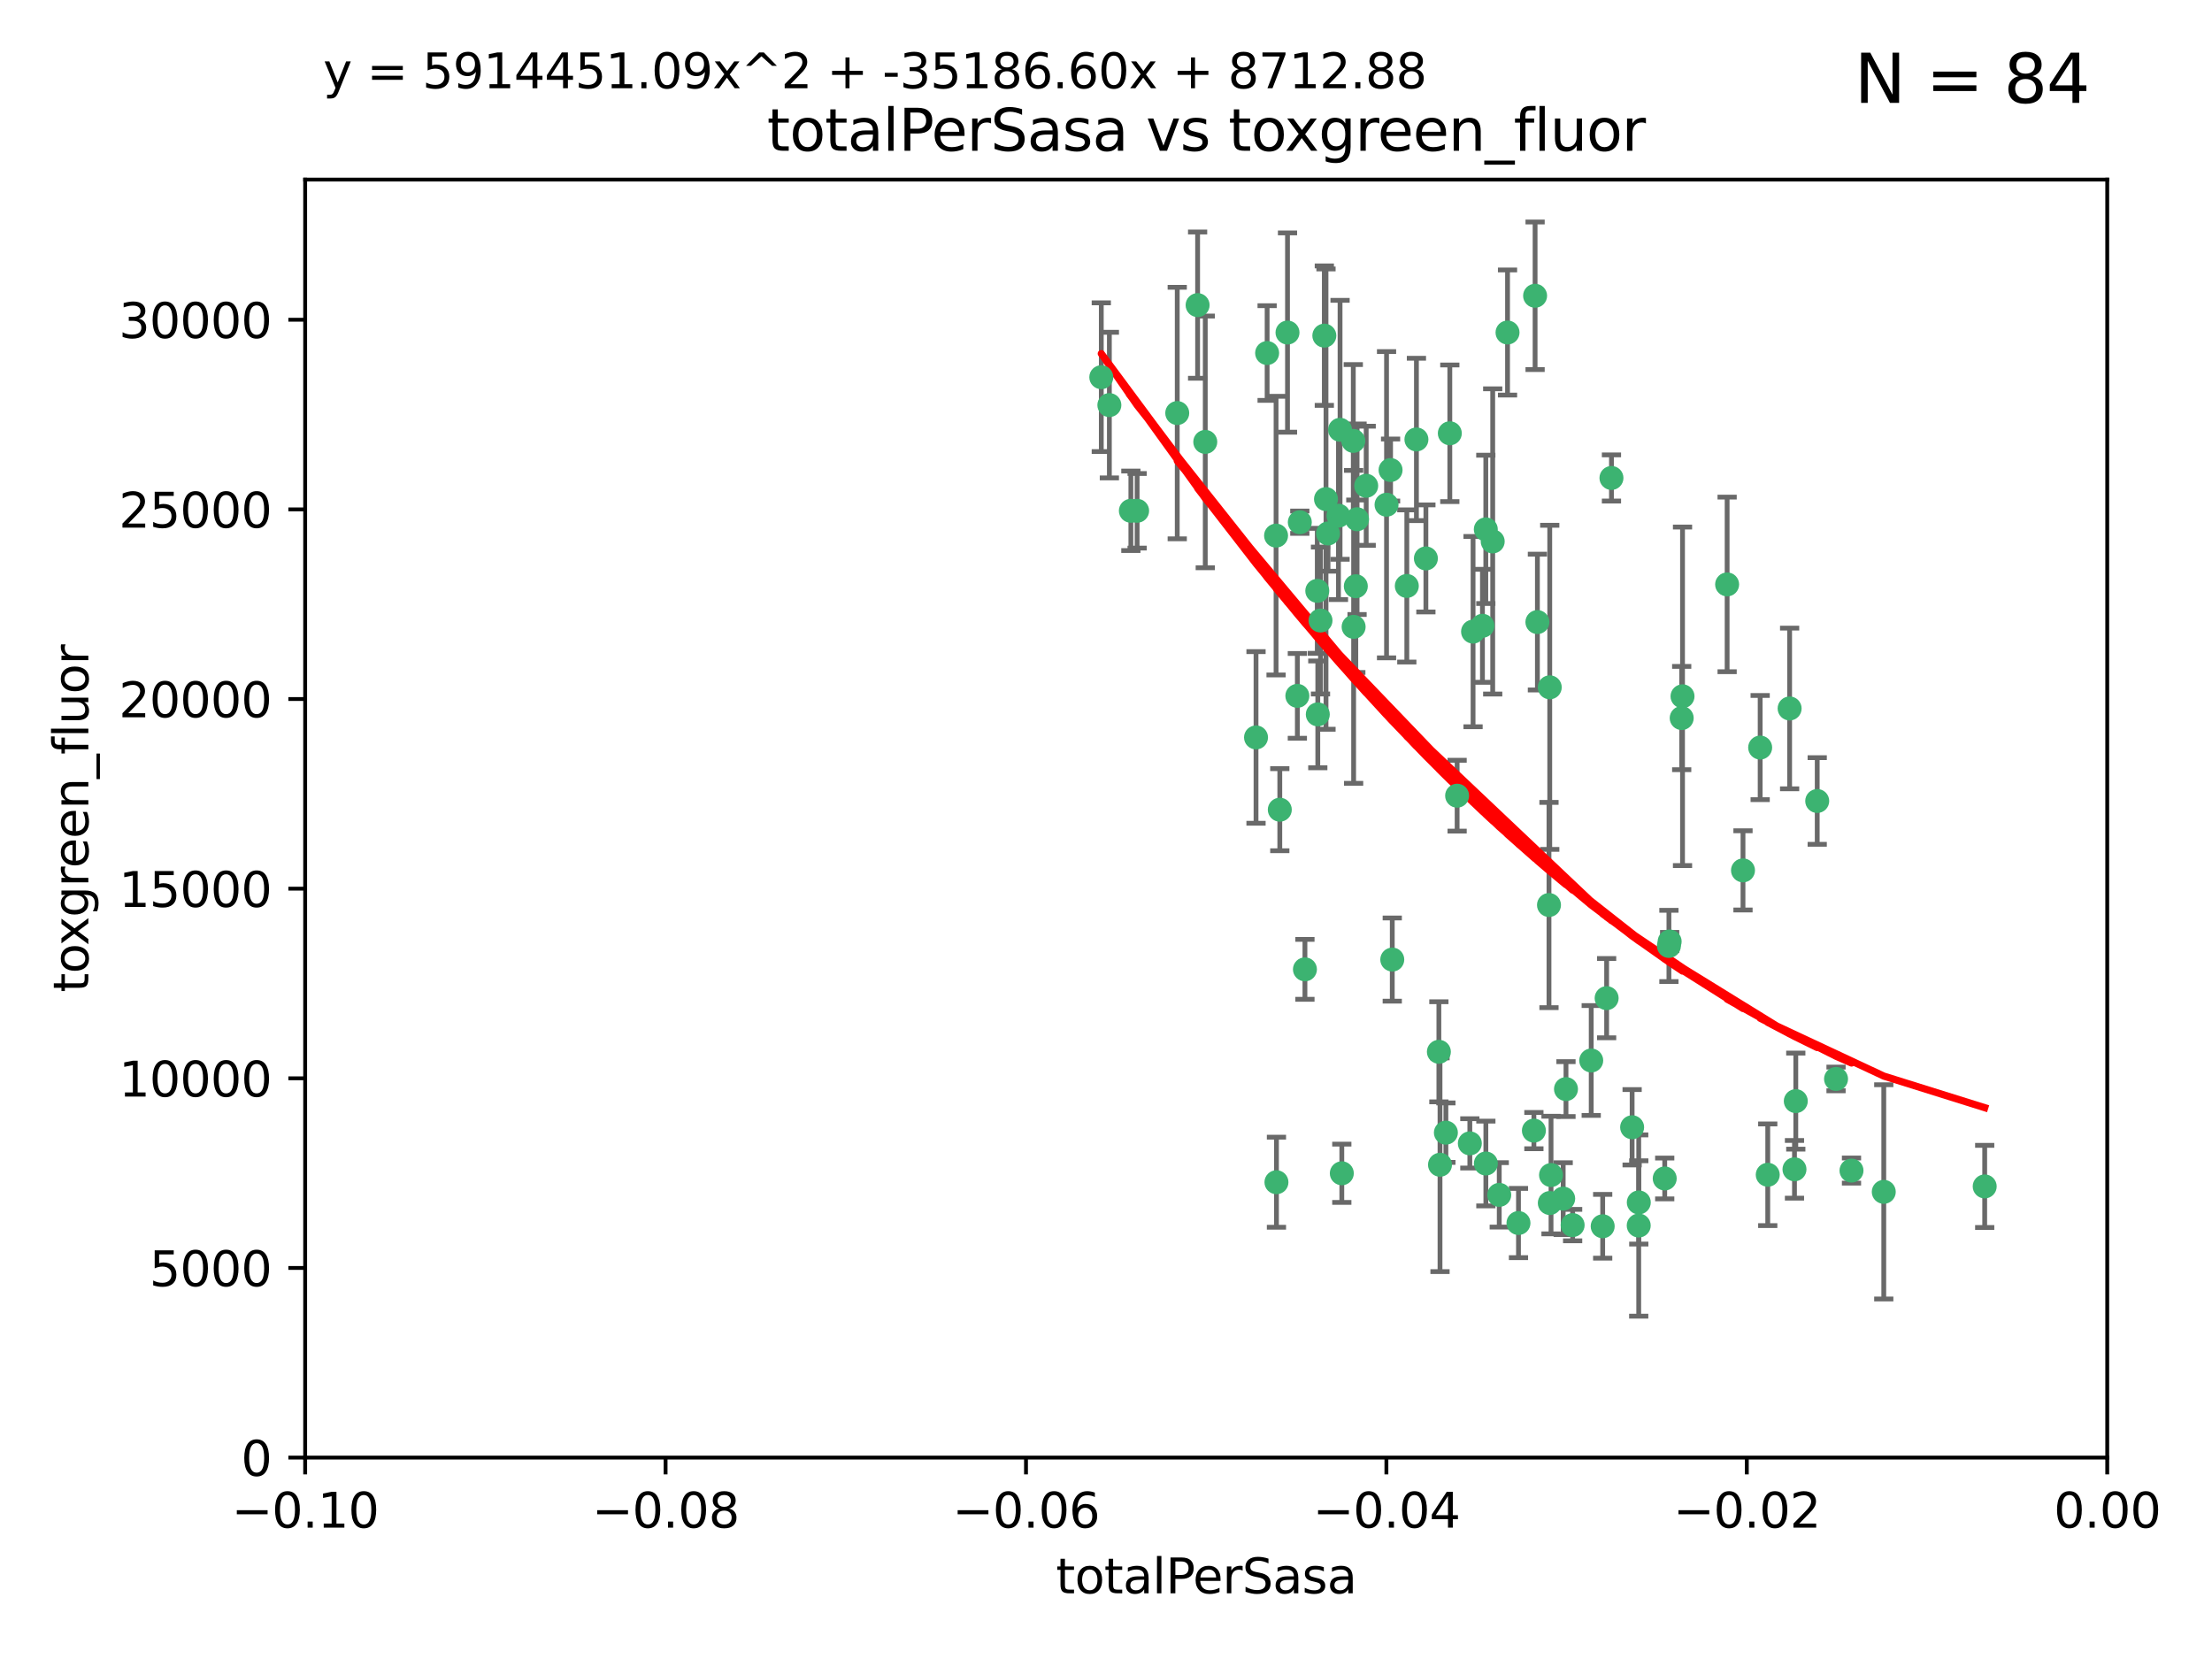 <?xml version="1.0" encoding="utf-8" standalone="no"?>
<!DOCTYPE svg PUBLIC "-//W3C//DTD SVG 1.1//EN"
  "http://www.w3.org/Graphics/SVG/1.1/DTD/svg11.dtd">
<svg xmlns:xlink="http://www.w3.org/1999/xlink" width="460.8pt" height="345.6pt" viewBox="0 0 460.8 345.6" xmlns="http://www.w3.org/2000/svg" version="1.1">
 <defs>
  <style type="text/css">*{stroke-linejoin: round; stroke-linecap: butt}</style>
 </defs>
 <g id="figure_1">
  <g id="patch_1">
   <path d="M 0 345.6 
L 460.8 345.6 
L 460.8 0 
L 0 0 
z
" style="fill: #ffffff"/>
  </g>
  <g id="axes_1">
   <g id="patch_2">
    <path d="M 63.571 303.64 
L 438.975 303.64 
L 438.975 37.411 
L 63.571 37.411 
z
" style="fill: #ffffff"/>
   </g>
   <g id="PathCollection_1">
    <defs>
     <path id="m5922737e1d" d="M 0 1.118 
C 0.297 1.118 0.581 1 0.791 0.791 
C 1 0.581 1.118 0.297 1.118 0 
C 1.118 -0.297 1 -0.581 0.791 -0.791 
C 0.581 -1 0.297 -1.118 0 -1.118 
C -0.297 -1.118 -0.581 -1 -0.791 -0.791 
C -1 -0.581 -1.118 -0.297 -1.118 0 
C -1.118 0.297 -1 0.581 -0.791 0.791 
C -0.581 1 -0.297 1.118 0 1.118 
z
" style="stroke: #3cb371"/>
    </defs>
    <g clip-path="url(#p39922ccbfd)">
     <use xlink:href="#m5922737e1d" x="235.58" y="106.407" style="fill: #3cb371; stroke: #3cb371"/>
     <use xlink:href="#m5922737e1d" x="268.211" y="69.276" style="fill: #3cb371; stroke: #3cb371"/>
     <use xlink:href="#m5922737e1d" x="231.102" y="84.387" style="fill: #3cb371; stroke: #3cb371"/>
     <use xlink:href="#m5922737e1d" x="251.08" y="92.058" style="fill: #3cb371; stroke: #3cb371"/>
     <use xlink:href="#m5922737e1d" x="275.085" y="129.266" style="fill: #3cb371; stroke: #3cb371"/>
     <use xlink:href="#m5922737e1d" x="282.702" y="108.167" style="fill: #3cb371; stroke: #3cb371"/>
     <use xlink:href="#m5922737e1d" x="236.883" y="106.409" style="fill: #3cb371; stroke: #3cb371"/>
     <use xlink:href="#m5922737e1d" x="229.42" y="78.577" style="fill: #3cb371; stroke: #3cb371"/>
     <use xlink:href="#m5922737e1d" x="263.965" y="73.544" style="fill: #3cb371; stroke: #3cb371"/>
     <use xlink:href="#m5922737e1d" x="274.414" y="123.084" style="fill: #3cb371; stroke: #3cb371"/>
     <use xlink:href="#m5922737e1d" x="275.882" y="69.92" style="fill: #3cb371; stroke: #3cb371"/>
     <use xlink:href="#m5922737e1d" x="281.916" y="91.842" style="fill: #3cb371; stroke: #3cb371"/>
     <use xlink:href="#m5922737e1d" x="249.484" y="63.561" style="fill: #3cb371; stroke: #3cb371"/>
     <use xlink:href="#m5922737e1d" x="261.652" y="153.62" style="fill: #3cb371; stroke: #3cb371"/>
     <use xlink:href="#m5922737e1d" x="270.262" y="144.96" style="fill: #3cb371; stroke: #3cb371"/>
     <use xlink:href="#m5922737e1d" x="276.23" y="103.972" style="fill: #3cb371; stroke: #3cb371"/>
     <use xlink:href="#m5922737e1d" x="276.649" y="111.129" style="fill: #3cb371; stroke: #3cb371"/>
     <use xlink:href="#m5922737e1d" x="278.828" y="107.43" style="fill: #3cb371; stroke: #3cb371"/>
     <use xlink:href="#m5922737e1d" x="284.603" y="101.196" style="fill: #3cb371; stroke: #3cb371"/>
     <use xlink:href="#m5922737e1d" x="245.241" y="86.045" style="fill: #3cb371; stroke: #3cb371"/>
     <use xlink:href="#m5922737e1d" x="295.068" y="91.543" style="fill: #3cb371; stroke: #3cb371"/>
     <use xlink:href="#m5922737e1d" x="282.441" y="122.124" style="fill: #3cb371; stroke: #3cb371"/>
     <use xlink:href="#m5922737e1d" x="266.606" y="168.674" style="fill: #3cb371; stroke: #3cb371"/>
     <use xlink:href="#m5922737e1d" x="288.842" y="105.145" style="fill: #3cb371; stroke: #3cb371"/>
     <use xlink:href="#m5922737e1d" x="281.985" y="130.584" style="fill: #3cb371; stroke: #3cb371"/>
     <use xlink:href="#m5922737e1d" x="289.681" y="97.916" style="fill: #3cb371; stroke: #3cb371"/>
     <use xlink:href="#m5922737e1d" x="297.039" y="116.33" style="fill: #3cb371; stroke: #3cb371"/>
     <use xlink:href="#m5922737e1d" x="302.023" y="90.261" style="fill: #3cb371; stroke: #3cb371"/>
     <use xlink:href="#m5922737e1d" x="319.539" y="235.524" style="fill: #3cb371; stroke: #3cb371"/>
     <use xlink:href="#m5922737e1d" x="299.98" y="242.64" style="fill: #3cb371; stroke: #3cb371"/>
     <use xlink:href="#m5922737e1d" x="279.158" y="89.534" style="fill: #3cb371; stroke: #3cb371"/>
     <use xlink:href="#m5922737e1d" x="335.696" y="99.569" style="fill: #3cb371; stroke: #3cb371"/>
     <use xlink:href="#m5922737e1d" x="293.065" y="122.066" style="fill: #3cb371; stroke: #3cb371"/>
     <use xlink:href="#m5922737e1d" x="319.789" y="61.614" style="fill: #3cb371; stroke: #3cb371"/>
     <use xlink:href="#m5922737e1d" x="314.046" y="69.268" style="fill: #3cb371; stroke: #3cb371"/>
     <use xlink:href="#m5922737e1d" x="274.522" y="148.819" style="fill: #3cb371; stroke: #3cb371"/>
     <use xlink:href="#m5922737e1d" x="290.034" y="199.895" style="fill: #3cb371; stroke: #3cb371"/>
     <use xlink:href="#m5922737e1d" x="271.842" y="201.933" style="fill: #3cb371; stroke: #3cb371"/>
     <use xlink:href="#m5922737e1d" x="265.828" y="111.579" style="fill: #3cb371; stroke: #3cb371"/>
     <use xlink:href="#m5922737e1d" x="279.524" y="244.417" style="fill: #3cb371; stroke: #3cb371"/>
     <use xlink:href="#m5922737e1d" x="306.866" y="131.576" style="fill: #3cb371; stroke: #3cb371"/>
     <use xlink:href="#m5922737e1d" x="270.774" y="108.788" style="fill: #3cb371; stroke: #3cb371"/>
     <use xlink:href="#m5922737e1d" x="309.521" y="110.277" style="fill: #3cb371; stroke: #3cb371"/>
     <use xlink:href="#m5922737e1d" x="310.958" y="112.79" style="fill: #3cb371; stroke: #3cb371"/>
     <use xlink:href="#m5922737e1d" x="341.39" y="250.485" style="fill: #3cb371; stroke: #3cb371"/>
     <use xlink:href="#m5922737e1d" x="309.532" y="242.381" style="fill: #3cb371; stroke: #3cb371"/>
     <use xlink:href="#m5922737e1d" x="265.908" y="246.279" style="fill: #3cb371; stroke: #3cb371"/>
     <use xlink:href="#m5922737e1d" x="320.27" y="129.589" style="fill: #3cb371; stroke: #3cb371"/>
     <use xlink:href="#m5922737e1d" x="322.853" y="250.612" style="fill: #3cb371; stroke: #3cb371"/>
     <use xlink:href="#m5922737e1d" x="306.194" y="238.185" style="fill: #3cb371; stroke: #3cb371"/>
     <use xlink:href="#m5922737e1d" x="327.607" y="255.21" style="fill: #3cb371; stroke: #3cb371"/>
     <use xlink:href="#m5922737e1d" x="308.822" y="130.365" style="fill: #3cb371; stroke: #3cb371"/>
     <use xlink:href="#m5922737e1d" x="303.545" y="165.758" style="fill: #3cb371; stroke: #3cb371"/>
     <use xlink:href="#m5922737e1d" x="326.223" y="226.876" style="fill: #3cb371; stroke: #3cb371"/>
     <use xlink:href="#m5922737e1d" x="322.682" y="188.53" style="fill: #3cb371; stroke: #3cb371"/>
     <use xlink:href="#m5922737e1d" x="325.64" y="249.694" style="fill: #3cb371; stroke: #3cb371"/>
     <use xlink:href="#m5922737e1d" x="323.108" y="244.785" style="fill: #3cb371; stroke: #3cb371"/>
     <use xlink:href="#m5922737e1d" x="312.32" y="248.914" style="fill: #3cb371; stroke: #3cb371"/>
     <use xlink:href="#m5922737e1d" x="299.745" y="219.109" style="fill: #3cb371; stroke: #3cb371"/>
     <use xlink:href="#m5922737e1d" x="301.205" y="235.955" style="fill: #3cb371; stroke: #3cb371"/>
     <use xlink:href="#m5922737e1d" x="322.84" y="143.182" style="fill: #3cb371; stroke: #3cb371"/>
     <use xlink:href="#m5922737e1d" x="340.002" y="234.83" style="fill: #3cb371; stroke: #3cb371"/>
     <use xlink:href="#m5922737e1d" x="347.819" y="196.128" style="fill: #3cb371; stroke: #3cb371"/>
     <use xlink:href="#m5922737e1d" x="350.5" y="145.054" style="fill: #3cb371; stroke: #3cb371"/>
     <use xlink:href="#m5922737e1d" x="334.691" y="207.934" style="fill: #3cb371; stroke: #3cb371"/>
     <use xlink:href="#m5922737e1d" x="350.329" y="149.585" style="fill: #3cb371; stroke: #3cb371"/>
     <use xlink:href="#m5922737e1d" x="347.666" y="197.058" style="fill: #3cb371; stroke: #3cb371"/>
     <use xlink:href="#m5922737e1d" x="333.869" y="255.455" style="fill: #3cb371; stroke: #3cb371"/>
     <use xlink:href="#m5922737e1d" x="363.098" y="181.315" style="fill: #3cb371; stroke: #3cb371"/>
     <use xlink:href="#m5922737e1d" x="346.792" y="245.498" style="fill: #3cb371; stroke: #3cb371"/>
     <use xlink:href="#m5922737e1d" x="316.326" y="254.778" style="fill: #3cb371; stroke: #3cb371"/>
     <use xlink:href="#m5922737e1d" x="331.48" y="220.92" style="fill: #3cb371; stroke: #3cb371"/>
     <use xlink:href="#m5922737e1d" x="341.375" y="255.301" style="fill: #3cb371; stroke: #3cb371"/>
     <use xlink:href="#m5922737e1d" x="372.811" y="147.587" style="fill: #3cb371; stroke: #3cb371"/>
     <use xlink:href="#m5922737e1d" x="359.792" y="121.744" style="fill: #3cb371; stroke: #3cb371"/>
     <use xlink:href="#m5922737e1d" x="374.096" y="229.381" style="fill: #3cb371; stroke: #3cb371"/>
     <use xlink:href="#m5922737e1d" x="378.56" y="166.862" style="fill: #3cb371; stroke: #3cb371"/>
     <use xlink:href="#m5922737e1d" x="373.823" y="243.591" style="fill: #3cb371; stroke: #3cb371"/>
     <use xlink:href="#m5922737e1d" x="368.254" y="244.726" style="fill: #3cb371; stroke: #3cb371"/>
     <use xlink:href="#m5922737e1d" x="385.701" y="243.853" style="fill: #3cb371; stroke: #3cb371"/>
     <use xlink:href="#m5922737e1d" x="382.481" y="224.762" style="fill: #3cb371; stroke: #3cb371"/>
     <use xlink:href="#m5922737e1d" x="366.674" y="155.731" style="fill: #3cb371; stroke: #3cb371"/>
     <use xlink:href="#m5922737e1d" x="392.424" y="248.284" style="fill: #3cb371; stroke: #3cb371"/>
     <use xlink:href="#m5922737e1d" x="413.449" y="247.152" style="fill: #3cb371; stroke: #3cb371"/>
    </g>
   </g>
   <g id="matplotlib.axis_1">
    <g id="xtick_1">
     <g id="line2d_1">
      <defs>
       <path id="m83a8425b30" d="M 0 0 
L 0 3.5 
" style="stroke: #000000; stroke-width: 0.8"/>
      </defs>
      <g>
       <use xlink:href="#m83a8425b30" x="63.571" y="303.64" style="stroke: #000000; stroke-width: 0.8"/>
      </g>
     </g>
     <g id="text_1">
      <!-- −0.10 -->
      <g transform="translate(48.249 318.238)scale(0.1 -0.1)">
       <defs>
        <path id="DejaVuSans-2212" d="M 678 2272 
L 4684 2272 
L 4684 1741 
L 678 1741 
L 678 2272 
z
" transform="scale(0.016)"/>
        <path id="DejaVuSans-30" d="M 2034 4250 
Q 1547 4250 1301 3770 
Q 1056 3291 1056 2328 
Q 1056 1369 1301 889 
Q 1547 409 2034 409 
Q 2525 409 2770 889 
Q 3016 1369 3016 2328 
Q 3016 3291 2770 3770 
Q 2525 4250 2034 4250 
z
M 2034 4750 
Q 2819 4750 3233 4129 
Q 3647 3509 3647 2328 
Q 3647 1150 3233 529 
Q 2819 -91 2034 -91 
Q 1250 -91 836 529 
Q 422 1150 422 2328 
Q 422 3509 836 4129 
Q 1250 4750 2034 4750 
z
" transform="scale(0.016)"/>
        <path id="DejaVuSans-2e" d="M 684 794 
L 1344 794 
L 1344 0 
L 684 0 
L 684 794 
z
" transform="scale(0.016)"/>
        <path id="DejaVuSans-31" d="M 794 531 
L 1825 531 
L 1825 4091 
L 703 3866 
L 703 4441 
L 1819 4666 
L 2450 4666 
L 2450 531 
L 3481 531 
L 3481 0 
L 794 0 
L 794 531 
z
" transform="scale(0.016)"/>
       </defs>
       <use xlink:href="#DejaVuSans-2212"/>
       <use xlink:href="#DejaVuSans-30" x="83.789"/>
       <use xlink:href="#DejaVuSans-2e" x="147.412"/>
       <use xlink:href="#DejaVuSans-31" x="179.199"/>
       <use xlink:href="#DejaVuSans-30" x="242.822"/>
      </g>
     </g>
    </g>
    <g id="xtick_2">
     <g id="line2d_2">
      <g>
       <use xlink:href="#m83a8425b30" x="138.652" y="303.64" style="stroke: #000000; stroke-width: 0.8"/>
      </g>
     </g>
     <g id="text_2">
      <!-- −0.08 -->
      <g transform="translate(123.329 318.238)scale(0.1 -0.1)">
       <defs>
        <path id="DejaVuSans-38" d="M 2034 2216 
Q 1584 2216 1326 1975 
Q 1069 1734 1069 1313 
Q 1069 891 1326 650 
Q 1584 409 2034 409 
Q 2484 409 2743 651 
Q 3003 894 3003 1313 
Q 3003 1734 2745 1975 
Q 2488 2216 2034 2216 
z
M 1403 2484 
Q 997 2584 770 2862 
Q 544 3141 544 3541 
Q 544 4100 942 4425 
Q 1341 4750 2034 4750 
Q 2731 4750 3128 4425 
Q 3525 4100 3525 3541 
Q 3525 3141 3298 2862 
Q 3072 2584 2669 2484 
Q 3125 2378 3379 2068 
Q 3634 1759 3634 1313 
Q 3634 634 3220 271 
Q 2806 -91 2034 -91 
Q 1263 -91 848 271 
Q 434 634 434 1313 
Q 434 1759 690 2068 
Q 947 2378 1403 2484 
z
M 1172 3481 
Q 1172 3119 1398 2916 
Q 1625 2713 2034 2713 
Q 2441 2713 2670 2916 
Q 2900 3119 2900 3481 
Q 2900 3844 2670 4047 
Q 2441 4250 2034 4250 
Q 1625 4250 1398 4047 
Q 1172 3844 1172 3481 
z
" transform="scale(0.016)"/>
       </defs>
       <use xlink:href="#DejaVuSans-2212"/>
       <use xlink:href="#DejaVuSans-30" x="83.789"/>
       <use xlink:href="#DejaVuSans-2e" x="147.412"/>
       <use xlink:href="#DejaVuSans-30" x="179.199"/>
       <use xlink:href="#DejaVuSans-38" x="242.822"/>
      </g>
     </g>
    </g>
    <g id="xtick_3">
     <g id="line2d_3">
      <g>
       <use xlink:href="#m83a8425b30" x="213.733" y="303.64" style="stroke: #000000; stroke-width: 0.8"/>
      </g>
     </g>
     <g id="text_3">
      <!-- −0.06 -->
      <g transform="translate(198.41 318.238)scale(0.1 -0.1)">
       <defs>
        <path id="DejaVuSans-36" d="M 2113 2584 
Q 1688 2584 1439 2293 
Q 1191 2003 1191 1497 
Q 1191 994 1439 701 
Q 1688 409 2113 409 
Q 2538 409 2786 701 
Q 3034 994 3034 1497 
Q 3034 2003 2786 2293 
Q 2538 2584 2113 2584 
z
M 3366 4563 
L 3366 3988 
Q 3128 4100 2886 4159 
Q 2644 4219 2406 4219 
Q 1781 4219 1451 3797 
Q 1122 3375 1075 2522 
Q 1259 2794 1537 2939 
Q 1816 3084 2150 3084 
Q 2853 3084 3261 2657 
Q 3669 2231 3669 1497 
Q 3669 778 3244 343 
Q 2819 -91 2113 -91 
Q 1303 -91 875 529 
Q 447 1150 447 2328 
Q 447 3434 972 4092 
Q 1497 4750 2381 4750 
Q 2619 4750 2861 4703 
Q 3103 4656 3366 4563 
z
" transform="scale(0.016)"/>
       </defs>
       <use xlink:href="#DejaVuSans-2212"/>
       <use xlink:href="#DejaVuSans-30" x="83.789"/>
       <use xlink:href="#DejaVuSans-2e" x="147.412"/>
       <use xlink:href="#DejaVuSans-30" x="179.199"/>
       <use xlink:href="#DejaVuSans-36" x="242.822"/>
      </g>
     </g>
    </g>
    <g id="xtick_4">
     <g id="line2d_4">
      <g>
       <use xlink:href="#m83a8425b30" x="288.813" y="303.64" style="stroke: #000000; stroke-width: 0.8"/>
      </g>
     </g>
     <g id="text_4">
      <!-- −0.04 -->
      <g transform="translate(273.491 318.238)scale(0.1 -0.1)">
       <defs>
        <path id="DejaVuSans-34" d="M 2419 4116 
L 825 1625 
L 2419 1625 
L 2419 4116 
z
M 2253 4666 
L 3047 4666 
L 3047 1625 
L 3713 1625 
L 3713 1100 
L 3047 1100 
L 3047 0 
L 2419 0 
L 2419 1100 
L 313 1100 
L 313 1709 
L 2253 4666 
z
" transform="scale(0.016)"/>
       </defs>
       <use xlink:href="#DejaVuSans-2212"/>
       <use xlink:href="#DejaVuSans-30" x="83.789"/>
       <use xlink:href="#DejaVuSans-2e" x="147.412"/>
       <use xlink:href="#DejaVuSans-30" x="179.199"/>
       <use xlink:href="#DejaVuSans-34" x="242.822"/>
      </g>
     </g>
    </g>
    <g id="xtick_5">
     <g id="line2d_5">
      <g>
       <use xlink:href="#m83a8425b30" x="363.894" y="303.64" style="stroke: #000000; stroke-width: 0.8"/>
      </g>
     </g>
     <g id="text_5">
      <!-- −0.02 -->
      <g transform="translate(348.572 318.238)scale(0.1 -0.1)">
       <defs>
        <path id="DejaVuSans-32" d="M 1228 531 
L 3431 531 
L 3431 0 
L 469 0 
L 469 531 
Q 828 903 1448 1529 
Q 2069 2156 2228 2338 
Q 2531 2678 2651 2914 
Q 2772 3150 2772 3378 
Q 2772 3750 2511 3984 
Q 2250 4219 1831 4219 
Q 1534 4219 1204 4116 
Q 875 4013 500 3803 
L 500 4441 
Q 881 4594 1212 4672 
Q 1544 4750 1819 4750 
Q 2544 4750 2975 4387 
Q 3406 4025 3406 3419 
Q 3406 3131 3298 2873 
Q 3191 2616 2906 2266 
Q 2828 2175 2409 1742 
Q 1991 1309 1228 531 
z
" transform="scale(0.016)"/>
       </defs>
       <use xlink:href="#DejaVuSans-2212"/>
       <use xlink:href="#DejaVuSans-30" x="83.789"/>
       <use xlink:href="#DejaVuSans-2e" x="147.412"/>
       <use xlink:href="#DejaVuSans-30" x="179.199"/>
       <use xlink:href="#DejaVuSans-32" x="242.822"/>
      </g>
     </g>
    </g>
    <g id="xtick_6">
     <g id="line2d_6">
      <g>
       <use xlink:href="#m83a8425b30" x="438.975" y="303.64" style="stroke: #000000; stroke-width: 0.8"/>
      </g>
     </g>
     <g id="text_6">
      <!-- 0.00 -->
      <g transform="translate(427.842 318.238)scale(0.1 -0.1)">
       <use xlink:href="#DejaVuSans-30"/>
       <use xlink:href="#DejaVuSans-2e" x="63.623"/>
       <use xlink:href="#DejaVuSans-30" x="95.41"/>
       <use xlink:href="#DejaVuSans-30" x="159.033"/>
      </g>
     </g>
    </g>
    <g id="text_7">
     <!-- totalPerSasa -->
     <g transform="translate(219.968 331.917)scale(0.1 -0.1)">
      <defs>
       <path id="DejaVuSans-74" d="M 1172 4494 
L 1172 3500 
L 2356 3500 
L 2356 3053 
L 1172 3053 
L 1172 1153 
Q 1172 725 1289 603 
Q 1406 481 1766 481 
L 2356 481 
L 2356 0 
L 1766 0 
Q 1100 0 847 248 
Q 594 497 594 1153 
L 594 3053 
L 172 3053 
L 172 3500 
L 594 3500 
L 594 4494 
L 1172 4494 
z
" transform="scale(0.016)"/>
       <path id="DejaVuSans-6f" d="M 1959 3097 
Q 1497 3097 1228 2736 
Q 959 2375 959 1747 
Q 959 1119 1226 758 
Q 1494 397 1959 397 
Q 2419 397 2687 759 
Q 2956 1122 2956 1747 
Q 2956 2369 2687 2733 
Q 2419 3097 1959 3097 
z
M 1959 3584 
Q 2709 3584 3137 3096 
Q 3566 2609 3566 1747 
Q 3566 888 3137 398 
Q 2709 -91 1959 -91 
Q 1206 -91 779 398 
Q 353 888 353 1747 
Q 353 2609 779 3096 
Q 1206 3584 1959 3584 
z
" transform="scale(0.016)"/>
       <path id="DejaVuSans-61" d="M 2194 1759 
Q 1497 1759 1228 1600 
Q 959 1441 959 1056 
Q 959 750 1161 570 
Q 1363 391 1709 391 
Q 2188 391 2477 730 
Q 2766 1069 2766 1631 
L 2766 1759 
L 2194 1759 
z
M 3341 1997 
L 3341 0 
L 2766 0 
L 2766 531 
Q 2569 213 2275 61 
Q 1981 -91 1556 -91 
Q 1019 -91 701 211 
Q 384 513 384 1019 
Q 384 1609 779 1909 
Q 1175 2209 1959 2209 
L 2766 2209 
L 2766 2266 
Q 2766 2663 2505 2880 
Q 2244 3097 1772 3097 
Q 1472 3097 1187 3025 
Q 903 2953 641 2809 
L 641 3341 
Q 956 3463 1253 3523 
Q 1550 3584 1831 3584 
Q 2591 3584 2966 3190 
Q 3341 2797 3341 1997 
z
" transform="scale(0.016)"/>
       <path id="DejaVuSans-6c" d="M 603 4863 
L 1178 4863 
L 1178 0 
L 603 0 
L 603 4863 
z
" transform="scale(0.016)"/>
       <path id="DejaVuSans-50" d="M 1259 4147 
L 1259 2394 
L 2053 2394 
Q 2494 2394 2734 2622 
Q 2975 2850 2975 3272 
Q 2975 3691 2734 3919 
Q 2494 4147 2053 4147 
L 1259 4147 
z
M 628 4666 
L 2053 4666 
Q 2838 4666 3239 4311 
Q 3641 3956 3641 3272 
Q 3641 2581 3239 2228 
Q 2838 1875 2053 1875 
L 1259 1875 
L 1259 0 
L 628 0 
L 628 4666 
z
" transform="scale(0.016)"/>
       <path id="DejaVuSans-65" d="M 3597 1894 
L 3597 1613 
L 953 1613 
Q 991 1019 1311 708 
Q 1631 397 2203 397 
Q 2534 397 2845 478 
Q 3156 559 3463 722 
L 3463 178 
Q 3153 47 2828 -22 
Q 2503 -91 2169 -91 
Q 1331 -91 842 396 
Q 353 884 353 1716 
Q 353 2575 817 3079 
Q 1281 3584 2069 3584 
Q 2775 3584 3186 3129 
Q 3597 2675 3597 1894 
z
M 3022 2063 
Q 3016 2534 2758 2815 
Q 2500 3097 2075 3097 
Q 1594 3097 1305 2825 
Q 1016 2553 972 2059 
L 3022 2063 
z
" transform="scale(0.016)"/>
       <path id="DejaVuSans-72" d="M 2631 2963 
Q 2534 3019 2420 3045 
Q 2306 3072 2169 3072 
Q 1681 3072 1420 2755 
Q 1159 2438 1159 1844 
L 1159 0 
L 581 0 
L 581 3500 
L 1159 3500 
L 1159 2956 
Q 1341 3275 1631 3429 
Q 1922 3584 2338 3584 
Q 2397 3584 2469 3576 
Q 2541 3569 2628 3553 
L 2631 2963 
z
" transform="scale(0.016)"/>
       <path id="DejaVuSans-53" d="M 3425 4513 
L 3425 3897 
Q 3066 4069 2747 4153 
Q 2428 4238 2131 4238 
Q 1616 4238 1336 4038 
Q 1056 3838 1056 3469 
Q 1056 3159 1242 3001 
Q 1428 2844 1947 2747 
L 2328 2669 
Q 3034 2534 3370 2195 
Q 3706 1856 3706 1288 
Q 3706 609 3251 259 
Q 2797 -91 1919 -91 
Q 1588 -91 1214 -16 
Q 841 59 441 206 
L 441 856 
Q 825 641 1194 531 
Q 1563 422 1919 422 
Q 2459 422 2753 634 
Q 3047 847 3047 1241 
Q 3047 1584 2836 1778 
Q 2625 1972 2144 2069 
L 1759 2144 
Q 1053 2284 737 2584 
Q 422 2884 422 3419 
Q 422 4038 858 4394 
Q 1294 4750 2059 4750 
Q 2388 4750 2728 4690 
Q 3069 4631 3425 4513 
z
" transform="scale(0.016)"/>
       <path id="DejaVuSans-73" d="M 2834 3397 
L 2834 2853 
Q 2591 2978 2328 3040 
Q 2066 3103 1784 3103 
Q 1356 3103 1142 2972 
Q 928 2841 928 2578 
Q 928 2378 1081 2264 
Q 1234 2150 1697 2047 
L 1894 2003 
Q 2506 1872 2764 1633 
Q 3022 1394 3022 966 
Q 3022 478 2636 193 
Q 2250 -91 1575 -91 
Q 1294 -91 989 -36 
Q 684 19 347 128 
L 347 722 
Q 666 556 975 473 
Q 1284 391 1588 391 
Q 1994 391 2212 530 
Q 2431 669 2431 922 
Q 2431 1156 2273 1281 
Q 2116 1406 1581 1522 
L 1381 1569 
Q 847 1681 609 1914 
Q 372 2147 372 2553 
Q 372 3047 722 3315 
Q 1072 3584 1716 3584 
Q 2034 3584 2315 3537 
Q 2597 3491 2834 3397 
z
" transform="scale(0.016)"/>
      </defs>
      <use xlink:href="#DejaVuSans-74"/>
      <use xlink:href="#DejaVuSans-6f" x="39.209"/>
      <use xlink:href="#DejaVuSans-74" x="100.391"/>
      <use xlink:href="#DejaVuSans-61" x="139.6"/>
      <use xlink:href="#DejaVuSans-6c" x="200.879"/>
      <use xlink:href="#DejaVuSans-50" x="228.662"/>
      <use xlink:href="#DejaVuSans-65" x="285.34"/>
      <use xlink:href="#DejaVuSans-72" x="346.863"/>
      <use xlink:href="#DejaVuSans-53" x="387.977"/>
      <use xlink:href="#DejaVuSans-61" x="451.453"/>
      <use xlink:href="#DejaVuSans-73" x="512.732"/>
      <use xlink:href="#DejaVuSans-61" x="564.832"/>
     </g>
    </g>
   </g>
   <g id="matplotlib.axis_2">
    <g id="ytick_1">
     <g id="line2d_7">
      <defs>
       <path id="mf9ad972a1c" d="M 0 0 
L -3.5 0 
" style="stroke: #000000; stroke-width: 0.8"/>
      </defs>
      <g>
       <use xlink:href="#mf9ad972a1c" x="63.571" y="303.64" style="stroke: #000000; stroke-width: 0.8"/>
      </g>
     </g>
     <g id="text_8">
      <!-- 0 -->
      <g transform="translate(50.209 307.439)scale(0.1 -0.1)">
       <use xlink:href="#DejaVuSans-30"/>
      </g>
     </g>
    </g>
    <g id="ytick_2">
     <g id="line2d_8">
      <g>
       <use xlink:href="#mf9ad972a1c" x="63.571" y="264.135" style="stroke: #000000; stroke-width: 0.8"/>
      </g>
     </g>
     <g id="text_9">
      <!-- 5000 -->
      <g transform="translate(31.121 267.934)scale(0.1 -0.1)">
       <defs>
        <path id="DejaVuSans-35" d="M 691 4666 
L 3169 4666 
L 3169 4134 
L 1269 4134 
L 1269 2991 
Q 1406 3038 1543 3061 
Q 1681 3084 1819 3084 
Q 2600 3084 3056 2656 
Q 3513 2228 3513 1497 
Q 3513 744 3044 326 
Q 2575 -91 1722 -91 
Q 1428 -91 1123 -41 
Q 819 9 494 109 
L 494 744 
Q 775 591 1075 516 
Q 1375 441 1709 441 
Q 2250 441 2565 725 
Q 2881 1009 2881 1497 
Q 2881 1984 2565 2268 
Q 2250 2553 1709 2553 
Q 1456 2553 1204 2497 
Q 953 2441 691 2322 
L 691 4666 
z
" transform="scale(0.016)"/>
       </defs>
       <use xlink:href="#DejaVuSans-35"/>
       <use xlink:href="#DejaVuSans-30" x="63.623"/>
       <use xlink:href="#DejaVuSans-30" x="127.246"/>
       <use xlink:href="#DejaVuSans-30" x="190.869"/>
      </g>
     </g>
    </g>
    <g id="ytick_3">
     <g id="line2d_9">
      <g>
       <use xlink:href="#mf9ad972a1c" x="63.571" y="224.63" style="stroke: #000000; stroke-width: 0.8"/>
      </g>
     </g>
     <g id="text_10">
      <!-- 10000 -->
      <g transform="translate(24.759 228.429)scale(0.1 -0.1)">
       <use xlink:href="#DejaVuSans-31"/>
       <use xlink:href="#DejaVuSans-30" x="63.623"/>
       <use xlink:href="#DejaVuSans-30" x="127.246"/>
       <use xlink:href="#DejaVuSans-30" x="190.869"/>
       <use xlink:href="#DejaVuSans-30" x="254.492"/>
      </g>
     </g>
    </g>
    <g id="ytick_4">
     <g id="line2d_10">
      <g>
       <use xlink:href="#mf9ad972a1c" x="63.571" y="185.125" style="stroke: #000000; stroke-width: 0.8"/>
      </g>
     </g>
     <g id="text_11">
      <!-- 15000 -->
      <g transform="translate(24.759 188.924)scale(0.1 -0.1)">
       <use xlink:href="#DejaVuSans-31"/>
       <use xlink:href="#DejaVuSans-35" x="63.623"/>
       <use xlink:href="#DejaVuSans-30" x="127.246"/>
       <use xlink:href="#DejaVuSans-30" x="190.869"/>
       <use xlink:href="#DejaVuSans-30" x="254.492"/>
      </g>
     </g>
    </g>
    <g id="ytick_5">
     <g id="line2d_11">
      <g>
       <use xlink:href="#mf9ad972a1c" x="63.571" y="145.62" style="stroke: #000000; stroke-width: 0.8"/>
      </g>
     </g>
     <g id="text_12">
      <!-- 20000 -->
      <g transform="translate(24.759 149.419)scale(0.1 -0.1)">
       <use xlink:href="#DejaVuSans-32"/>
       <use xlink:href="#DejaVuSans-30" x="63.623"/>
       <use xlink:href="#DejaVuSans-30" x="127.246"/>
       <use xlink:href="#DejaVuSans-30" x="190.869"/>
       <use xlink:href="#DejaVuSans-30" x="254.492"/>
      </g>
     </g>
    </g>
    <g id="ytick_6">
     <g id="line2d_12">
      <g>
       <use xlink:href="#mf9ad972a1c" x="63.571" y="106.115" style="stroke: #000000; stroke-width: 0.8"/>
      </g>
     </g>
     <g id="text_13">
      <!-- 25000 -->
      <g transform="translate(24.759 109.914)scale(0.1 -0.1)">
       <use xlink:href="#DejaVuSans-32"/>
       <use xlink:href="#DejaVuSans-35" x="63.623"/>
       <use xlink:href="#DejaVuSans-30" x="127.246"/>
       <use xlink:href="#DejaVuSans-30" x="190.869"/>
       <use xlink:href="#DejaVuSans-30" x="254.492"/>
      </g>
     </g>
    </g>
    <g id="ytick_7">
     <g id="line2d_13">
      <g>
       <use xlink:href="#mf9ad972a1c" x="63.571" y="66.61" style="stroke: #000000; stroke-width: 0.8"/>
      </g>
     </g>
     <g id="text_14">
      <!-- 30000 -->
      <g transform="translate(24.759 70.409)scale(0.1 -0.1)">
       <defs>
        <path id="DejaVuSans-33" d="M 2597 2516 
Q 3050 2419 3304 2112 
Q 3559 1806 3559 1356 
Q 3559 666 3084 287 
Q 2609 -91 1734 -91 
Q 1441 -91 1130 -33 
Q 819 25 488 141 
L 488 750 
Q 750 597 1062 519 
Q 1375 441 1716 441 
Q 2309 441 2620 675 
Q 2931 909 2931 1356 
Q 2931 1769 2642 2001 
Q 2353 2234 1838 2234 
L 1294 2234 
L 1294 2753 
L 1863 2753 
Q 2328 2753 2575 2939 
Q 2822 3125 2822 3475 
Q 2822 3834 2567 4026 
Q 2313 4219 1838 4219 
Q 1578 4219 1281 4162 
Q 984 4106 628 3988 
L 628 4550 
Q 988 4650 1302 4700 
Q 1616 4750 1894 4750 
Q 2613 4750 3031 4423 
Q 3450 4097 3450 3541 
Q 3450 3153 3228 2886 
Q 3006 2619 2597 2516 
z
" transform="scale(0.016)"/>
       </defs>
       <use xlink:href="#DejaVuSans-33"/>
       <use xlink:href="#DejaVuSans-30" x="63.623"/>
       <use xlink:href="#DejaVuSans-30" x="127.246"/>
       <use xlink:href="#DejaVuSans-30" x="190.869"/>
       <use xlink:href="#DejaVuSans-30" x="254.492"/>
      </g>
     </g>
    </g>
    <g id="text_15">
     <!-- toxgreen_fluor -->
     <g transform="translate(18.401 206.72)rotate(-90)scale(0.1 -0.1)">
      <defs>
       <path id="DejaVuSans-78" d="M 3513 3500 
L 2247 1797 
L 3578 0 
L 2900 0 
L 1881 1375 
L 863 0 
L 184 0 
L 1544 1831 
L 300 3500 
L 978 3500 
L 1906 2253 
L 2834 3500 
L 3513 3500 
z
" transform="scale(0.016)"/>
       <path id="DejaVuSans-67" d="M 2906 1791 
Q 2906 2416 2648 2759 
Q 2391 3103 1925 3103 
Q 1463 3103 1205 2759 
Q 947 2416 947 1791 
Q 947 1169 1205 825 
Q 1463 481 1925 481 
Q 2391 481 2648 825 
Q 2906 1169 2906 1791 
z
M 3481 434 
Q 3481 -459 3084 -895 
Q 2688 -1331 1869 -1331 
Q 1566 -1331 1297 -1286 
Q 1028 -1241 775 -1147 
L 775 -588 
Q 1028 -725 1275 -790 
Q 1522 -856 1778 -856 
Q 2344 -856 2625 -561 
Q 2906 -266 2906 331 
L 2906 616 
Q 2728 306 2450 153 
Q 2172 0 1784 0 
Q 1141 0 747 490 
Q 353 981 353 1791 
Q 353 2603 747 3093 
Q 1141 3584 1784 3584 
Q 2172 3584 2450 3431 
Q 2728 3278 2906 2969 
L 2906 3500 
L 3481 3500 
L 3481 434 
z
" transform="scale(0.016)"/>
       <path id="DejaVuSans-6e" d="M 3513 2113 
L 3513 0 
L 2938 0 
L 2938 2094 
Q 2938 2591 2744 2837 
Q 2550 3084 2163 3084 
Q 1697 3084 1428 2787 
Q 1159 2491 1159 1978 
L 1159 0 
L 581 0 
L 581 3500 
L 1159 3500 
L 1159 2956 
Q 1366 3272 1645 3428 
Q 1925 3584 2291 3584 
Q 2894 3584 3203 3211 
Q 3513 2838 3513 2113 
z
" transform="scale(0.016)"/>
       <path id="DejaVuSans-5f" d="M 3263 -1063 
L 3263 -1509 
L -63 -1509 
L -63 -1063 
L 3263 -1063 
z
" transform="scale(0.016)"/>
       <path id="DejaVuSans-66" d="M 2375 4863 
L 2375 4384 
L 1825 4384 
Q 1516 4384 1395 4259 
Q 1275 4134 1275 3809 
L 1275 3500 
L 2222 3500 
L 2222 3053 
L 1275 3053 
L 1275 0 
L 697 0 
L 697 3053 
L 147 3053 
L 147 3500 
L 697 3500 
L 697 3744 
Q 697 4328 969 4595 
Q 1241 4863 1831 4863 
L 2375 4863 
z
" transform="scale(0.016)"/>
       <path id="DejaVuSans-75" d="M 544 1381 
L 544 3500 
L 1119 3500 
L 1119 1403 
Q 1119 906 1312 657 
Q 1506 409 1894 409 
Q 2359 409 2629 706 
Q 2900 1003 2900 1516 
L 2900 3500 
L 3475 3500 
L 3475 0 
L 2900 0 
L 2900 538 
Q 2691 219 2414 64 
Q 2138 -91 1772 -91 
Q 1169 -91 856 284 
Q 544 659 544 1381 
z
M 1991 3584 
L 1991 3584 
z
" transform="scale(0.016)"/>
      </defs>
      <use xlink:href="#DejaVuSans-74"/>
      <use xlink:href="#DejaVuSans-6f" x="39.209"/>
      <use xlink:href="#DejaVuSans-78" x="97.266"/>
      <use xlink:href="#DejaVuSans-67" x="156.445"/>
      <use xlink:href="#DejaVuSans-72" x="219.922"/>
      <use xlink:href="#DejaVuSans-65" x="258.785"/>
      <use xlink:href="#DejaVuSans-65" x="320.309"/>
      <use xlink:href="#DejaVuSans-6e" x="381.832"/>
      <use xlink:href="#DejaVuSans-5f" x="445.211"/>
      <use xlink:href="#DejaVuSans-66" x="495.211"/>
      <use xlink:href="#DejaVuSans-6c" x="530.416"/>
      <use xlink:href="#DejaVuSans-75" x="558.199"/>
      <use xlink:href="#DejaVuSans-6f" x="621.578"/>
      <use xlink:href="#DejaVuSans-72" x="682.76"/>
     </g>
    </g>
   </g>
   <g id="LineCollection_1">
    <path d="M 235.58 114.69 
L 235.58 98.124 
" clip-path="url(#p39922ccbfd)" style="fill: none; stroke: #696969"/>
    <path d="M 268.211 90.034 
L 268.211 48.519 
" clip-path="url(#p39922ccbfd)" style="fill: none; stroke: #696969"/>
    <path d="M 231.102 99.556 
L 231.102 69.219 
" clip-path="url(#p39922ccbfd)" style="fill: none; stroke: #696969"/>
    <path d="M 251.08 118.276 
L 251.08 65.84 
" clip-path="url(#p39922ccbfd)" style="fill: none; stroke: #696969"/>
    <path d="M 275.085 144.567 
L 275.085 113.965 
" clip-path="url(#p39922ccbfd)" style="fill: none; stroke: #696969"/>
    <path d="M 282.702 128.009 
L 282.702 88.325 
" clip-path="url(#p39922ccbfd)" style="fill: none; stroke: #696969"/>
    <path d="M 236.883 114.176 
L 236.883 98.642 
" clip-path="url(#p39922ccbfd)" style="fill: none; stroke: #696969"/>
    <path d="M 229.42 94.067 
L 229.42 63.087 
" clip-path="url(#p39922ccbfd)" style="fill: none; stroke: #696969"/>
    <path d="M 263.965 83.405 
L 263.965 63.682 
" clip-path="url(#p39922ccbfd)" style="fill: none; stroke: #696969"/>
    <path d="M 274.414 136.104 
L 274.414 110.065 
" clip-path="url(#p39922ccbfd)" style="fill: none; stroke: #696969"/>
    <path d="M 275.882 84.444 
L 275.882 55.396 
" clip-path="url(#p39922ccbfd)" style="fill: none; stroke: #696969"/>
    <path d="M 281.916 107.733 
L 281.916 75.95 
" clip-path="url(#p39922ccbfd)" style="fill: none; stroke: #696969"/>
    <path d="M 249.484 78.794 
L 249.484 48.327 
" clip-path="url(#p39922ccbfd)" style="fill: none; stroke: #696969"/>
    <path d="M 261.652 171.496 
L 261.652 135.744 
" clip-path="url(#p39922ccbfd)" style="fill: none; stroke: #696969"/>
    <path d="M 270.262 153.789 
L 270.262 136.131 
" clip-path="url(#p39922ccbfd)" style="fill: none; stroke: #696969"/>
    <path d="M 276.23 151.918 
L 276.23 56.025 
" clip-path="url(#p39922ccbfd)" style="fill: none; stroke: #696969"/>
    <path d="M 276.649 118.989 
L 276.649 103.269 
" clip-path="url(#p39922ccbfd)" style="fill: none; stroke: #696969"/>
    <path d="M 278.828 124.902 
L 278.828 89.957 
" clip-path="url(#p39922ccbfd)" style="fill: none; stroke: #696969"/>
    <path d="M 284.603 113.603 
L 284.603 88.789 
" clip-path="url(#p39922ccbfd)" style="fill: none; stroke: #696969"/>
    <path d="M 245.241 112.245 
L 245.241 59.845 
" clip-path="url(#p39922ccbfd)" style="fill: none; stroke: #696969"/>
    <path d="M 295.068 108.456 
L 295.068 74.63 
" clip-path="url(#p39922ccbfd)" style="fill: none; stroke: #696969"/>
    <path d="M 282.441 140.086 
L 282.441 104.162 
" clip-path="url(#p39922ccbfd)" style="fill: none; stroke: #696969"/>
    <path d="M 266.606 177.225 
L 266.606 160.123 
" clip-path="url(#p39922ccbfd)" style="fill: none; stroke: #696969"/>
    <path d="M 288.842 137.044 
L 288.842 73.246 
" clip-path="url(#p39922ccbfd)" style="fill: none; stroke: #696969"/>
    <path d="M 281.985 163.179 
L 281.985 97.99 
" clip-path="url(#p39922ccbfd)" style="fill: none; stroke: #696969"/>
    <path d="M 289.681 104.375 
L 289.681 91.457 
" clip-path="url(#p39922ccbfd)" style="fill: none; stroke: #696969"/>
    <path d="M 297.039 127.48 
L 297.039 105.181 
" clip-path="url(#p39922ccbfd)" style="fill: none; stroke: #696969"/>
    <path d="M 302.023 104.49 
L 302.023 76.032 
" clip-path="url(#p39922ccbfd)" style="fill: none; stroke: #696969"/>
    <path d="M 319.539 239.301 
L 319.539 231.747 
" clip-path="url(#p39922ccbfd)" style="fill: none; stroke: #696969"/>
    <path d="M 299.98 264.899 
L 299.98 220.38 
" clip-path="url(#p39922ccbfd)" style="fill: none; stroke: #696969"/>
    <path d="M 279.158 116.506 
L 279.158 62.562 
" clip-path="url(#p39922ccbfd)" style="fill: none; stroke: #696969"/>
    <path d="M 335.696 104.376 
L 335.696 94.761 
" clip-path="url(#p39922ccbfd)" style="fill: none; stroke: #696969"/>
    <path d="M 293.065 137.913 
L 293.065 106.218 
" clip-path="url(#p39922ccbfd)" style="fill: none; stroke: #696969"/>
    <path d="M 319.789 76.984 
L 319.789 46.244 
" clip-path="url(#p39922ccbfd)" style="fill: none; stroke: #696969"/>
    <path d="M 314.046 82.296 
L 314.046 56.239 
" clip-path="url(#p39922ccbfd)" style="fill: none; stroke: #696969"/>
    <path d="M 274.522 159.942 
L 274.522 137.697 
" clip-path="url(#p39922ccbfd)" style="fill: none; stroke: #696969"/>
    <path d="M 290.034 208.561 
L 290.034 191.229 
" clip-path="url(#p39922ccbfd)" style="fill: none; stroke: #696969"/>
    <path d="M 271.842 208.172 
L 271.842 195.693 
" clip-path="url(#p39922ccbfd)" style="fill: none; stroke: #696969"/>
    <path d="M 265.828 140.604 
L 265.828 82.554 
" clip-path="url(#p39922ccbfd)" style="fill: none; stroke: #696969"/>
    <path d="M 279.524 250.489 
L 279.524 238.346 
" clip-path="url(#p39922ccbfd)" style="fill: none; stroke: #696969"/>
    <path d="M 306.866 151.398 
L 306.866 111.753 
" clip-path="url(#p39922ccbfd)" style="fill: none; stroke: #696969"/>
    <path d="M 270.774 111.116 
L 270.774 106.461 
" clip-path="url(#p39922ccbfd)" style="fill: none; stroke: #696969"/>
    <path d="M 309.521 125.727 
L 309.521 94.826 
" clip-path="url(#p39922ccbfd)" style="fill: none; stroke: #696969"/>
    <path d="M 310.958 144.582 
L 310.958 80.997 
" clip-path="url(#p39922ccbfd)" style="fill: none; stroke: #696969"/>
    <path d="M 341.39 259.162 
L 341.39 241.808 
" clip-path="url(#p39922ccbfd)" style="fill: none; stroke: #696969"/>
    <path d="M 309.532 251.212 
L 309.532 233.549 
" clip-path="url(#p39922ccbfd)" style="fill: none; stroke: #696969"/>
    <path d="M 265.908 255.662 
L 265.908 236.896 
" clip-path="url(#p39922ccbfd)" style="fill: none; stroke: #696969"/>
    <path d="M 320.27 143.733 
L 320.27 115.445 
" clip-path="url(#p39922ccbfd)" style="fill: none; stroke: #696969"/>
    <path d="M 322.853 251.595 
L 322.853 249.629 
" clip-path="url(#p39922ccbfd)" style="fill: none; stroke: #696969"/>
    <path d="M 306.194 243.325 
L 306.194 233.045 
" clip-path="url(#p39922ccbfd)" style="fill: none; stroke: #696969"/>
    <path d="M 327.607 258.485 
L 327.607 251.935 
" clip-path="url(#p39922ccbfd)" style="fill: none; stroke: #696969"/>
    <path d="M 308.822 142.136 
L 308.822 118.595 
" clip-path="url(#p39922ccbfd)" style="fill: none; stroke: #696969"/>
    <path d="M 303.545 173.134 
L 303.545 158.381 
" clip-path="url(#p39922ccbfd)" style="fill: none; stroke: #696969"/>
    <path d="M 326.223 232.594 
L 326.223 221.158 
" clip-path="url(#p39922ccbfd)" style="fill: none; stroke: #696969"/>
    <path d="M 322.682 209.909 
L 322.682 167.152 
" clip-path="url(#p39922ccbfd)" style="fill: none; stroke: #696969"/>
    <path d="M 325.64 257.178 
L 325.64 242.211 
" clip-path="url(#p39922ccbfd)" style="fill: none; stroke: #696969"/>
    <path d="M 323.108 257.037 
L 323.108 232.533 
" clip-path="url(#p39922ccbfd)" style="fill: none; stroke: #696969"/>
    <path d="M 312.32 255.622 
L 312.32 242.205 
" clip-path="url(#p39922ccbfd)" style="fill: none; stroke: #696969"/>
    <path d="M 299.745 229.533 
L 299.745 208.684 
" clip-path="url(#p39922ccbfd)" style="fill: none; stroke: #696969"/>
    <path d="M 301.205 242.149 
L 301.205 229.76 
" clip-path="url(#p39922ccbfd)" style="fill: none; stroke: #696969"/>
    <path d="M 322.84 176.942 
L 322.84 109.423 
" clip-path="url(#p39922ccbfd)" style="fill: none; stroke: #696969"/>
    <path d="M 340.002 242.679 
L 340.002 226.981 
" clip-path="url(#p39922ccbfd)" style="fill: none; stroke: #696969"/>
    <path d="M 347.819 198.023 
L 347.819 194.232 
" clip-path="url(#p39922ccbfd)" style="fill: none; stroke: #696969"/>
    <path d="M 350.5 180.314 
L 350.5 109.794 
" clip-path="url(#p39922ccbfd)" style="fill: none; stroke: #696969"/>
    <path d="M 334.691 216.185 
L 334.691 199.682 
" clip-path="url(#p39922ccbfd)" style="fill: none; stroke: #696969"/>
    <path d="M 350.329 160.342 
L 350.329 138.827 
" clip-path="url(#p39922ccbfd)" style="fill: none; stroke: #696969"/>
    <path d="M 347.666 204.481 
L 347.666 189.634 
" clip-path="url(#p39922ccbfd)" style="fill: none; stroke: #696969"/>
    <path d="M 333.869 262.097 
L 333.869 248.813 
" clip-path="url(#p39922ccbfd)" style="fill: none; stroke: #696969"/>
    <path d="M 363.098 189.565 
L 363.098 173.066 
" clip-path="url(#p39922ccbfd)" style="fill: none; stroke: #696969"/>
    <path d="M 346.792 249.749 
L 346.792 241.248 
" clip-path="url(#p39922ccbfd)" style="fill: none; stroke: #696969"/>
    <path d="M 316.326 261.991 
L 316.326 247.565 
" clip-path="url(#p39922ccbfd)" style="fill: none; stroke: #696969"/>
    <path d="M 331.48 232.358 
L 331.48 209.482 
" clip-path="url(#p39922ccbfd)" style="fill: none; stroke: #696969"/>
    <path d="M 341.375 274.181 
L 341.375 236.421 
" clip-path="url(#p39922ccbfd)" style="fill: none; stroke: #696969"/>
    <path d="M 372.811 164.323 
L 372.811 130.852 
" clip-path="url(#p39922ccbfd)" style="fill: none; stroke: #696969"/>
    <path d="M 359.792 139.929 
L 359.792 103.559 
" clip-path="url(#p39922ccbfd)" style="fill: none; stroke: #696969"/>
    <path d="M 374.096 239.386 
L 374.096 219.376 
" clip-path="url(#p39922ccbfd)" style="fill: none; stroke: #696969"/>
    <path d="M 378.56 175.888 
L 378.56 157.836 
" clip-path="url(#p39922ccbfd)" style="fill: none; stroke: #696969"/>
    <path d="M 373.823 249.602 
L 373.823 237.58 
" clip-path="url(#p39922ccbfd)" style="fill: none; stroke: #696969"/>
    <path d="M 368.254 255.317 
L 368.254 234.134 
" clip-path="url(#p39922ccbfd)" style="fill: none; stroke: #696969"/>
    <path d="M 385.701 246.47 
L 385.701 241.235 
" clip-path="url(#p39922ccbfd)" style="fill: none; stroke: #696969"/>
    <path d="M 382.481 227.229 
L 382.481 222.295 
" clip-path="url(#p39922ccbfd)" style="fill: none; stroke: #696969"/>
    <path d="M 366.674 166.584 
L 366.674 144.878 
" clip-path="url(#p39922ccbfd)" style="fill: none; stroke: #696969"/>
    <path d="M 392.424 270.598 
L 392.424 225.971 
" clip-path="url(#p39922ccbfd)" style="fill: none; stroke: #696969"/>
    <path d="M 413.449 255.708 
L 413.449 238.596 
" clip-path="url(#p39922ccbfd)" style="fill: none; stroke: #696969"/>
   </g>
   <g id="line2d_14">
    <defs>
     <path id="mc83d14ef04" d="M 2 0 
L -2 -0 
" style="stroke: #696969"/>
    </defs>
    <g clip-path="url(#p39922ccbfd)">
     <use xlink:href="#mc83d14ef04" x="235.58" y="114.69" style="fill: #696969; stroke: #696969"/>
     <use xlink:href="#mc83d14ef04" x="268.211" y="90.034" style="fill: #696969; stroke: #696969"/>
     <use xlink:href="#mc83d14ef04" x="231.102" y="99.556" style="fill: #696969; stroke: #696969"/>
     <use xlink:href="#mc83d14ef04" x="251.08" y="118.276" style="fill: #696969; stroke: #696969"/>
     <use xlink:href="#mc83d14ef04" x="275.085" y="144.567" style="fill: #696969; stroke: #696969"/>
     <use xlink:href="#mc83d14ef04" x="282.702" y="128.009" style="fill: #696969; stroke: #696969"/>
     <use xlink:href="#mc83d14ef04" x="236.883" y="114.176" style="fill: #696969; stroke: #696969"/>
     <use xlink:href="#mc83d14ef04" x="229.42" y="94.067" style="fill: #696969; stroke: #696969"/>
     <use xlink:href="#mc83d14ef04" x="263.965" y="83.405" style="fill: #696969; stroke: #696969"/>
     <use xlink:href="#mc83d14ef04" x="274.414" y="136.104" style="fill: #696969; stroke: #696969"/>
     <use xlink:href="#mc83d14ef04" x="275.882" y="84.444" style="fill: #696969; stroke: #696969"/>
     <use xlink:href="#mc83d14ef04" x="281.916" y="107.733" style="fill: #696969; stroke: #696969"/>
     <use xlink:href="#mc83d14ef04" x="249.484" y="78.794" style="fill: #696969; stroke: #696969"/>
     <use xlink:href="#mc83d14ef04" x="261.652" y="171.496" style="fill: #696969; stroke: #696969"/>
     <use xlink:href="#mc83d14ef04" x="270.262" y="153.789" style="fill: #696969; stroke: #696969"/>
     <use xlink:href="#mc83d14ef04" x="276.23" y="151.918" style="fill: #696969; stroke: #696969"/>
     <use xlink:href="#mc83d14ef04" x="276.649" y="118.989" style="fill: #696969; stroke: #696969"/>
     <use xlink:href="#mc83d14ef04" x="278.828" y="124.902" style="fill: #696969; stroke: #696969"/>
     <use xlink:href="#mc83d14ef04" x="284.603" y="113.603" style="fill: #696969; stroke: #696969"/>
     <use xlink:href="#mc83d14ef04" x="245.241" y="112.245" style="fill: #696969; stroke: #696969"/>
     <use xlink:href="#mc83d14ef04" x="295.068" y="108.456" style="fill: #696969; stroke: #696969"/>
     <use xlink:href="#mc83d14ef04" x="282.441" y="140.086" style="fill: #696969; stroke: #696969"/>
     <use xlink:href="#mc83d14ef04" x="266.606" y="177.225" style="fill: #696969; stroke: #696969"/>
     <use xlink:href="#mc83d14ef04" x="288.842" y="137.044" style="fill: #696969; stroke: #696969"/>
     <use xlink:href="#mc83d14ef04" x="281.985" y="163.179" style="fill: #696969; stroke: #696969"/>
     <use xlink:href="#mc83d14ef04" x="289.681" y="104.375" style="fill: #696969; stroke: #696969"/>
     <use xlink:href="#mc83d14ef04" x="297.039" y="127.48" style="fill: #696969; stroke: #696969"/>
     <use xlink:href="#mc83d14ef04" x="302.023" y="104.49" style="fill: #696969; stroke: #696969"/>
     <use xlink:href="#mc83d14ef04" x="319.539" y="239.301" style="fill: #696969; stroke: #696969"/>
     <use xlink:href="#mc83d14ef04" x="299.98" y="264.899" style="fill: #696969; stroke: #696969"/>
     <use xlink:href="#mc83d14ef04" x="279.158" y="116.506" style="fill: #696969; stroke: #696969"/>
     <use xlink:href="#mc83d14ef04" x="335.696" y="104.376" style="fill: #696969; stroke: #696969"/>
     <use xlink:href="#mc83d14ef04" x="293.065" y="137.913" style="fill: #696969; stroke: #696969"/>
     <use xlink:href="#mc83d14ef04" x="319.789" y="76.984" style="fill: #696969; stroke: #696969"/>
     <use xlink:href="#mc83d14ef04" x="314.046" y="82.296" style="fill: #696969; stroke: #696969"/>
     <use xlink:href="#mc83d14ef04" x="274.522" y="159.942" style="fill: #696969; stroke: #696969"/>
     <use xlink:href="#mc83d14ef04" x="290.034" y="208.561" style="fill: #696969; stroke: #696969"/>
     <use xlink:href="#mc83d14ef04" x="271.842" y="208.172" style="fill: #696969; stroke: #696969"/>
     <use xlink:href="#mc83d14ef04" x="265.828" y="140.604" style="fill: #696969; stroke: #696969"/>
     <use xlink:href="#mc83d14ef04" x="279.524" y="250.489" style="fill: #696969; stroke: #696969"/>
     <use xlink:href="#mc83d14ef04" x="306.866" y="151.398" style="fill: #696969; stroke: #696969"/>
     <use xlink:href="#mc83d14ef04" x="270.774" y="111.116" style="fill: #696969; stroke: #696969"/>
     <use xlink:href="#mc83d14ef04" x="309.521" y="125.727" style="fill: #696969; stroke: #696969"/>
     <use xlink:href="#mc83d14ef04" x="310.958" y="144.582" style="fill: #696969; stroke: #696969"/>
     <use xlink:href="#mc83d14ef04" x="341.39" y="259.162" style="fill: #696969; stroke: #696969"/>
     <use xlink:href="#mc83d14ef04" x="309.532" y="251.212" style="fill: #696969; stroke: #696969"/>
     <use xlink:href="#mc83d14ef04" x="265.908" y="255.662" style="fill: #696969; stroke: #696969"/>
     <use xlink:href="#mc83d14ef04" x="320.27" y="143.733" style="fill: #696969; stroke: #696969"/>
     <use xlink:href="#mc83d14ef04" x="322.853" y="251.595" style="fill: #696969; stroke: #696969"/>
     <use xlink:href="#mc83d14ef04" x="306.194" y="243.325" style="fill: #696969; stroke: #696969"/>
     <use xlink:href="#mc83d14ef04" x="327.607" y="258.485" style="fill: #696969; stroke: #696969"/>
     <use xlink:href="#mc83d14ef04" x="308.822" y="142.136" style="fill: #696969; stroke: #696969"/>
     <use xlink:href="#mc83d14ef04" x="303.545" y="173.134" style="fill: #696969; stroke: #696969"/>
     <use xlink:href="#mc83d14ef04" x="326.223" y="232.594" style="fill: #696969; stroke: #696969"/>
     <use xlink:href="#mc83d14ef04" x="322.682" y="209.909" style="fill: #696969; stroke: #696969"/>
     <use xlink:href="#mc83d14ef04" x="325.64" y="257.178" style="fill: #696969; stroke: #696969"/>
     <use xlink:href="#mc83d14ef04" x="323.108" y="257.037" style="fill: #696969; stroke: #696969"/>
     <use xlink:href="#mc83d14ef04" x="312.32" y="255.622" style="fill: #696969; stroke: #696969"/>
     <use xlink:href="#mc83d14ef04" x="299.745" y="229.533" style="fill: #696969; stroke: #696969"/>
     <use xlink:href="#mc83d14ef04" x="301.205" y="242.149" style="fill: #696969; stroke: #696969"/>
     <use xlink:href="#mc83d14ef04" x="322.84" y="176.942" style="fill: #696969; stroke: #696969"/>
     <use xlink:href="#mc83d14ef04" x="340.002" y="242.679" style="fill: #696969; stroke: #696969"/>
     <use xlink:href="#mc83d14ef04" x="347.819" y="198.023" style="fill: #696969; stroke: #696969"/>
     <use xlink:href="#mc83d14ef04" x="350.5" y="180.314" style="fill: #696969; stroke: #696969"/>
     <use xlink:href="#mc83d14ef04" x="334.691" y="216.185" style="fill: #696969; stroke: #696969"/>
     <use xlink:href="#mc83d14ef04" x="350.329" y="160.342" style="fill: #696969; stroke: #696969"/>
     <use xlink:href="#mc83d14ef04" x="347.666" y="204.481" style="fill: #696969; stroke: #696969"/>
     <use xlink:href="#mc83d14ef04" x="333.869" y="262.097" style="fill: #696969; stroke: #696969"/>
     <use xlink:href="#mc83d14ef04" x="363.098" y="189.565" style="fill: #696969; stroke: #696969"/>
     <use xlink:href="#mc83d14ef04" x="346.792" y="249.749" style="fill: #696969; stroke: #696969"/>
     <use xlink:href="#mc83d14ef04" x="316.326" y="261.991" style="fill: #696969; stroke: #696969"/>
     <use xlink:href="#mc83d14ef04" x="331.48" y="232.358" style="fill: #696969; stroke: #696969"/>
     <use xlink:href="#mc83d14ef04" x="341.375" y="274.181" style="fill: #696969; stroke: #696969"/>
     <use xlink:href="#mc83d14ef04" x="372.811" y="164.323" style="fill: #696969; stroke: #696969"/>
     <use xlink:href="#mc83d14ef04" x="359.792" y="139.929" style="fill: #696969; stroke: #696969"/>
     <use xlink:href="#mc83d14ef04" x="374.096" y="239.386" style="fill: #696969; stroke: #696969"/>
     <use xlink:href="#mc83d14ef04" x="378.56" y="175.888" style="fill: #696969; stroke: #696969"/>
     <use xlink:href="#mc83d14ef04" x="373.823" y="249.602" style="fill: #696969; stroke: #696969"/>
     <use xlink:href="#mc83d14ef04" x="368.254" y="255.317" style="fill: #696969; stroke: #696969"/>
     <use xlink:href="#mc83d14ef04" x="385.701" y="246.47" style="fill: #696969; stroke: #696969"/>
     <use xlink:href="#mc83d14ef04" x="382.481" y="227.229" style="fill: #696969; stroke: #696969"/>
     <use xlink:href="#mc83d14ef04" x="366.674" y="166.584" style="fill: #696969; stroke: #696969"/>
     <use xlink:href="#mc83d14ef04" x="392.424" y="270.598" style="fill: #696969; stroke: #696969"/>
     <use xlink:href="#mc83d14ef04" x="413.449" y="255.708" style="fill: #696969; stroke: #696969"/>
    </g>
   </g>
   <g id="line2d_15">
    <g clip-path="url(#p39922ccbfd)">
     <use xlink:href="#mc83d14ef04" x="235.58" y="98.124" style="fill: #696969; stroke: #696969"/>
     <use xlink:href="#mc83d14ef04" x="268.211" y="48.519" style="fill: #696969; stroke: #696969"/>
     <use xlink:href="#mc83d14ef04" x="231.102" y="69.219" style="fill: #696969; stroke: #696969"/>
     <use xlink:href="#mc83d14ef04" x="251.08" y="65.84" style="fill: #696969; stroke: #696969"/>
     <use xlink:href="#mc83d14ef04" x="275.085" y="113.965" style="fill: #696969; stroke: #696969"/>
     <use xlink:href="#mc83d14ef04" x="282.702" y="88.325" style="fill: #696969; stroke: #696969"/>
     <use xlink:href="#mc83d14ef04" x="236.883" y="98.642" style="fill: #696969; stroke: #696969"/>
     <use xlink:href="#mc83d14ef04" x="229.42" y="63.087" style="fill: #696969; stroke: #696969"/>
     <use xlink:href="#mc83d14ef04" x="263.965" y="63.682" style="fill: #696969; stroke: #696969"/>
     <use xlink:href="#mc83d14ef04" x="274.414" y="110.065" style="fill: #696969; stroke: #696969"/>
     <use xlink:href="#mc83d14ef04" x="275.882" y="55.396" style="fill: #696969; stroke: #696969"/>
     <use xlink:href="#mc83d14ef04" x="281.916" y="75.95" style="fill: #696969; stroke: #696969"/>
     <use xlink:href="#mc83d14ef04" x="249.484" y="48.327" style="fill: #696969; stroke: #696969"/>
     <use xlink:href="#mc83d14ef04" x="261.652" y="135.744" style="fill: #696969; stroke: #696969"/>
     <use xlink:href="#mc83d14ef04" x="270.262" y="136.131" style="fill: #696969; stroke: #696969"/>
     <use xlink:href="#mc83d14ef04" x="276.23" y="56.025" style="fill: #696969; stroke: #696969"/>
     <use xlink:href="#mc83d14ef04" x="276.649" y="103.269" style="fill: #696969; stroke: #696969"/>
     <use xlink:href="#mc83d14ef04" x="278.828" y="89.957" style="fill: #696969; stroke: #696969"/>
     <use xlink:href="#mc83d14ef04" x="284.603" y="88.789" style="fill: #696969; stroke: #696969"/>
     <use xlink:href="#mc83d14ef04" x="245.241" y="59.845" style="fill: #696969; stroke: #696969"/>
     <use xlink:href="#mc83d14ef04" x="295.068" y="74.63" style="fill: #696969; stroke: #696969"/>
     <use xlink:href="#mc83d14ef04" x="282.441" y="104.162" style="fill: #696969; stroke: #696969"/>
     <use xlink:href="#mc83d14ef04" x="266.606" y="160.123" style="fill: #696969; stroke: #696969"/>
     <use xlink:href="#mc83d14ef04" x="288.842" y="73.246" style="fill: #696969; stroke: #696969"/>
     <use xlink:href="#mc83d14ef04" x="281.985" y="97.99" style="fill: #696969; stroke: #696969"/>
     <use xlink:href="#mc83d14ef04" x="289.681" y="91.457" style="fill: #696969; stroke: #696969"/>
     <use xlink:href="#mc83d14ef04" x="297.039" y="105.181" style="fill: #696969; stroke: #696969"/>
     <use xlink:href="#mc83d14ef04" x="302.023" y="76.032" style="fill: #696969; stroke: #696969"/>
     <use xlink:href="#mc83d14ef04" x="319.539" y="231.747" style="fill: #696969; stroke: #696969"/>
     <use xlink:href="#mc83d14ef04" x="299.98" y="220.38" style="fill: #696969; stroke: #696969"/>
     <use xlink:href="#mc83d14ef04" x="279.158" y="62.562" style="fill: #696969; stroke: #696969"/>
     <use xlink:href="#mc83d14ef04" x="335.696" y="94.761" style="fill: #696969; stroke: #696969"/>
     <use xlink:href="#mc83d14ef04" x="293.065" y="106.218" style="fill: #696969; stroke: #696969"/>
     <use xlink:href="#mc83d14ef04" x="319.789" y="46.244" style="fill: #696969; stroke: #696969"/>
     <use xlink:href="#mc83d14ef04" x="314.046" y="56.239" style="fill: #696969; stroke: #696969"/>
     <use xlink:href="#mc83d14ef04" x="274.522" y="137.697" style="fill: #696969; stroke: #696969"/>
     <use xlink:href="#mc83d14ef04" x="290.034" y="191.229" style="fill: #696969; stroke: #696969"/>
     <use xlink:href="#mc83d14ef04" x="271.842" y="195.693" style="fill: #696969; stroke: #696969"/>
     <use xlink:href="#mc83d14ef04" x="265.828" y="82.554" style="fill: #696969; stroke: #696969"/>
     <use xlink:href="#mc83d14ef04" x="279.524" y="238.346" style="fill: #696969; stroke: #696969"/>
     <use xlink:href="#mc83d14ef04" x="306.866" y="111.753" style="fill: #696969; stroke: #696969"/>
     <use xlink:href="#mc83d14ef04" x="270.774" y="106.461" style="fill: #696969; stroke: #696969"/>
     <use xlink:href="#mc83d14ef04" x="309.521" y="94.826" style="fill: #696969; stroke: #696969"/>
     <use xlink:href="#mc83d14ef04" x="310.958" y="80.997" style="fill: #696969; stroke: #696969"/>
     <use xlink:href="#mc83d14ef04" x="341.39" y="241.808" style="fill: #696969; stroke: #696969"/>
     <use xlink:href="#mc83d14ef04" x="309.532" y="233.549" style="fill: #696969; stroke: #696969"/>
     <use xlink:href="#mc83d14ef04" x="265.908" y="236.896" style="fill: #696969; stroke: #696969"/>
     <use xlink:href="#mc83d14ef04" x="320.27" y="115.445" style="fill: #696969; stroke: #696969"/>
     <use xlink:href="#mc83d14ef04" x="322.853" y="249.629" style="fill: #696969; stroke: #696969"/>
     <use xlink:href="#mc83d14ef04" x="306.194" y="233.045" style="fill: #696969; stroke: #696969"/>
     <use xlink:href="#mc83d14ef04" x="327.607" y="251.935" style="fill: #696969; stroke: #696969"/>
     <use xlink:href="#mc83d14ef04" x="308.822" y="118.595" style="fill: #696969; stroke: #696969"/>
     <use xlink:href="#mc83d14ef04" x="303.545" y="158.381" style="fill: #696969; stroke: #696969"/>
     <use xlink:href="#mc83d14ef04" x="326.223" y="221.158" style="fill: #696969; stroke: #696969"/>
     <use xlink:href="#mc83d14ef04" x="322.682" y="167.152" style="fill: #696969; stroke: #696969"/>
     <use xlink:href="#mc83d14ef04" x="325.64" y="242.211" style="fill: #696969; stroke: #696969"/>
     <use xlink:href="#mc83d14ef04" x="323.108" y="232.533" style="fill: #696969; stroke: #696969"/>
     <use xlink:href="#mc83d14ef04" x="312.32" y="242.205" style="fill: #696969; stroke: #696969"/>
     <use xlink:href="#mc83d14ef04" x="299.745" y="208.684" style="fill: #696969; stroke: #696969"/>
     <use xlink:href="#mc83d14ef04" x="301.205" y="229.76" style="fill: #696969; stroke: #696969"/>
     <use xlink:href="#mc83d14ef04" x="322.84" y="109.423" style="fill: #696969; stroke: #696969"/>
     <use xlink:href="#mc83d14ef04" x="340.002" y="226.981" style="fill: #696969; stroke: #696969"/>
     <use xlink:href="#mc83d14ef04" x="347.819" y="194.232" style="fill: #696969; stroke: #696969"/>
     <use xlink:href="#mc83d14ef04" x="350.5" y="109.794" style="fill: #696969; stroke: #696969"/>
     <use xlink:href="#mc83d14ef04" x="334.691" y="199.682" style="fill: #696969; stroke: #696969"/>
     <use xlink:href="#mc83d14ef04" x="350.329" y="138.827" style="fill: #696969; stroke: #696969"/>
     <use xlink:href="#mc83d14ef04" x="347.666" y="189.634" style="fill: #696969; stroke: #696969"/>
     <use xlink:href="#mc83d14ef04" x="333.869" y="248.813" style="fill: #696969; stroke: #696969"/>
     <use xlink:href="#mc83d14ef04" x="363.098" y="173.066" style="fill: #696969; stroke: #696969"/>
     <use xlink:href="#mc83d14ef04" x="346.792" y="241.248" style="fill: #696969; stroke: #696969"/>
     <use xlink:href="#mc83d14ef04" x="316.326" y="247.565" style="fill: #696969; stroke: #696969"/>
     <use xlink:href="#mc83d14ef04" x="331.48" y="209.482" style="fill: #696969; stroke: #696969"/>
     <use xlink:href="#mc83d14ef04" x="341.375" y="236.421" style="fill: #696969; stroke: #696969"/>
     <use xlink:href="#mc83d14ef04" x="372.811" y="130.852" style="fill: #696969; stroke: #696969"/>
     <use xlink:href="#mc83d14ef04" x="359.792" y="103.559" style="fill: #696969; stroke: #696969"/>
     <use xlink:href="#mc83d14ef04" x="374.096" y="219.376" style="fill: #696969; stroke: #696969"/>
     <use xlink:href="#mc83d14ef04" x="378.56" y="157.836" style="fill: #696969; stroke: #696969"/>
     <use xlink:href="#mc83d14ef04" x="373.823" y="237.58" style="fill: #696969; stroke: #696969"/>
     <use xlink:href="#mc83d14ef04" x="368.254" y="234.134" style="fill: #696969; stroke: #696969"/>
     <use xlink:href="#mc83d14ef04" x="385.701" y="241.235" style="fill: #696969; stroke: #696969"/>
     <use xlink:href="#mc83d14ef04" x="382.481" y="222.295" style="fill: #696969; stroke: #696969"/>
     <use xlink:href="#mc83d14ef04" x="366.674" y="144.878" style="fill: #696969; stroke: #696969"/>
     <use xlink:href="#mc83d14ef04" x="392.424" y="225.971" style="fill: #696969; stroke: #696969"/>
     <use xlink:href="#mc83d14ef04" x="413.449" y="238.596" style="fill: #696969; stroke: #696969"/>
    </g>
   </g>
   <g id="line2d_16">
    <path d="M 235.58 82.56 
L 268.211 125.461 
L 231.102 76.121 
L 251.08 103.819 
L 275.085 133.598 
L 282.702 142.248 
L 236.883 84.409 
L 229.42 73.668 
L 263.965 120.278 
L 274.414 132.817 
L 275.882 134.521 
L 281.916 141.374 
L 249.484 101.703 
L 261.652 117.404 
L 270.262 127.922 
L 276.23 134.923 
L 276.649 135.405 
L 278.828 137.897 
L 284.603 144.348 
L 245.241 95.997 
L 295.068 155.473 
L 282.441 141.959 
L 266.606 123.516 
L 288.842 148.941 
L 281.985 141.451 
L 289.681 149.836 
L 297.039 157.487 
L 302.023 162.465 
L 319.539 178.653 
L 299.98 160.444 
L 279.158 138.271 
L 335.696 191.782 
L 293.065 153.399 
L 319.789 178.87 
L 314.046 173.796 
L 274.522 132.944 
L 290.034 150.212 
L 271.842 129.798 
L 265.828 122.567 
L 279.524 138.687 
L 306.866 167.145 
L 270.774 128.531 
L 309.521 169.644 
L 310.958 170.977 
L 341.39 195.996 
L 309.532 169.654 
L 265.908 122.664 
L 320.27 179.285 
L 322.853 181.487 
L 306.194 166.505 
L 327.607 185.425 
L 308.822 168.99 
L 303.545 163.952 
L 326.223 184.295 
L 322.682 181.343 
L 325.64 183.815 
L 323.108 181.702 
L 312.32 172.228 
L 299.745 160.21 
L 301.205 161.659 
L 322.84 181.476 
L 340.002 194.988 
L 347.819 200.496 
L 350.5 202.291 
L 334.691 191.016 
L 350.329 202.178 
L 347.666 200.392 
L 333.869 190.384 
L 363.098 210.09 
L 346.792 199.795 
L 316.326 175.837 
L 331.48 188.523 
L 341.375 195.986 
L 372.811 215.384 
L 359.792 208.145 
L 374.096 216.037 
L 378.56 218.223 
L 373.823 215.9 
L 368.254 212.978 
L 385.701 221.443 
L 382.481 220.033 
L 366.674 212.112 
L 392.424 224.166 
L 413.449 230.749 
" clip-path="url(#p39922ccbfd)" style="fill: none; stroke: #ff0000; stroke-width: 1.5; stroke-linecap: square"/>
   </g>
   <g id="line2d_17">
    <defs>
     <path id="mffc42acdf1" d="M 0 2 
C 0.53 2 1.039 1.789 1.414 1.414 
C 1.789 1.039 2 0.53 2 0 
C 2 -0.53 1.789 -1.039 1.414 -1.414 
C 1.039 -1.789 0.53 -2 0 -2 
C -0.53 -2 -1.039 -1.789 -1.414 -1.414 
C -1.789 -1.039 -2 -0.53 -2 0 
C -2 0.53 -1.789 1.039 -1.414 1.414 
C -1.039 1.789 -0.53 2 0 2 
z
" style="stroke: #3cb371"/>
    </defs>
    <g clip-path="url(#p39922ccbfd)">
     <use xlink:href="#mffc42acdf1" x="235.58" y="106.407" style="fill: #3cb371; stroke: #3cb371"/>
     <use xlink:href="#mffc42acdf1" x="268.211" y="69.276" style="fill: #3cb371; stroke: #3cb371"/>
     <use xlink:href="#mffc42acdf1" x="231.102" y="84.387" style="fill: #3cb371; stroke: #3cb371"/>
     <use xlink:href="#mffc42acdf1" x="251.08" y="92.058" style="fill: #3cb371; stroke: #3cb371"/>
     <use xlink:href="#mffc42acdf1" x="275.085" y="129.266" style="fill: #3cb371; stroke: #3cb371"/>
     <use xlink:href="#mffc42acdf1" x="282.702" y="108.167" style="fill: #3cb371; stroke: #3cb371"/>
     <use xlink:href="#mffc42acdf1" x="236.883" y="106.409" style="fill: #3cb371; stroke: #3cb371"/>
     <use xlink:href="#mffc42acdf1" x="229.42" y="78.577" style="fill: #3cb371; stroke: #3cb371"/>
     <use xlink:href="#mffc42acdf1" x="263.965" y="73.544" style="fill: #3cb371; stroke: #3cb371"/>
     <use xlink:href="#mffc42acdf1" x="274.414" y="123.084" style="fill: #3cb371; stroke: #3cb371"/>
     <use xlink:href="#mffc42acdf1" x="275.882" y="69.92" style="fill: #3cb371; stroke: #3cb371"/>
     <use xlink:href="#mffc42acdf1" x="281.916" y="91.842" style="fill: #3cb371; stroke: #3cb371"/>
     <use xlink:href="#mffc42acdf1" x="249.484" y="63.561" style="fill: #3cb371; stroke: #3cb371"/>
     <use xlink:href="#mffc42acdf1" x="261.652" y="153.62" style="fill: #3cb371; stroke: #3cb371"/>
     <use xlink:href="#mffc42acdf1" x="270.262" y="144.96" style="fill: #3cb371; stroke: #3cb371"/>
     <use xlink:href="#mffc42acdf1" x="276.23" y="103.972" style="fill: #3cb371; stroke: #3cb371"/>
     <use xlink:href="#mffc42acdf1" x="276.649" y="111.129" style="fill: #3cb371; stroke: #3cb371"/>
     <use xlink:href="#mffc42acdf1" x="278.828" y="107.43" style="fill: #3cb371; stroke: #3cb371"/>
     <use xlink:href="#mffc42acdf1" x="284.603" y="101.196" style="fill: #3cb371; stroke: #3cb371"/>
     <use xlink:href="#mffc42acdf1" x="245.241" y="86.045" style="fill: #3cb371; stroke: #3cb371"/>
     <use xlink:href="#mffc42acdf1" x="295.068" y="91.543" style="fill: #3cb371; stroke: #3cb371"/>
     <use xlink:href="#mffc42acdf1" x="282.441" y="122.124" style="fill: #3cb371; stroke: #3cb371"/>
     <use xlink:href="#mffc42acdf1" x="266.606" y="168.674" style="fill: #3cb371; stroke: #3cb371"/>
     <use xlink:href="#mffc42acdf1" x="288.842" y="105.145" style="fill: #3cb371; stroke: #3cb371"/>
     <use xlink:href="#mffc42acdf1" x="281.985" y="130.584" style="fill: #3cb371; stroke: #3cb371"/>
     <use xlink:href="#mffc42acdf1" x="289.681" y="97.916" style="fill: #3cb371; stroke: #3cb371"/>
     <use xlink:href="#mffc42acdf1" x="297.039" y="116.33" style="fill: #3cb371; stroke: #3cb371"/>
     <use xlink:href="#mffc42acdf1" x="302.023" y="90.261" style="fill: #3cb371; stroke: #3cb371"/>
     <use xlink:href="#mffc42acdf1" x="319.539" y="235.524" style="fill: #3cb371; stroke: #3cb371"/>
     <use xlink:href="#mffc42acdf1" x="299.98" y="242.64" style="fill: #3cb371; stroke: #3cb371"/>
     <use xlink:href="#mffc42acdf1" x="279.158" y="89.534" style="fill: #3cb371; stroke: #3cb371"/>
     <use xlink:href="#mffc42acdf1" x="335.696" y="99.569" style="fill: #3cb371; stroke: #3cb371"/>
     <use xlink:href="#mffc42acdf1" x="293.065" y="122.066" style="fill: #3cb371; stroke: #3cb371"/>
     <use xlink:href="#mffc42acdf1" x="319.789" y="61.614" style="fill: #3cb371; stroke: #3cb371"/>
     <use xlink:href="#mffc42acdf1" x="314.046" y="69.268" style="fill: #3cb371; stroke: #3cb371"/>
     <use xlink:href="#mffc42acdf1" x="274.522" y="148.819" style="fill: #3cb371; stroke: #3cb371"/>
     <use xlink:href="#mffc42acdf1" x="290.034" y="199.895" style="fill: #3cb371; stroke: #3cb371"/>
     <use xlink:href="#mffc42acdf1" x="271.842" y="201.933" style="fill: #3cb371; stroke: #3cb371"/>
     <use xlink:href="#mffc42acdf1" x="265.828" y="111.579" style="fill: #3cb371; stroke: #3cb371"/>
     <use xlink:href="#mffc42acdf1" x="279.524" y="244.417" style="fill: #3cb371; stroke: #3cb371"/>
     <use xlink:href="#mffc42acdf1" x="306.866" y="131.576" style="fill: #3cb371; stroke: #3cb371"/>
     <use xlink:href="#mffc42acdf1" x="270.774" y="108.788" style="fill: #3cb371; stroke: #3cb371"/>
     <use xlink:href="#mffc42acdf1" x="309.521" y="110.277" style="fill: #3cb371; stroke: #3cb371"/>
     <use xlink:href="#mffc42acdf1" x="310.958" y="112.79" style="fill: #3cb371; stroke: #3cb371"/>
     <use xlink:href="#mffc42acdf1" x="341.39" y="250.485" style="fill: #3cb371; stroke: #3cb371"/>
     <use xlink:href="#mffc42acdf1" x="309.532" y="242.381" style="fill: #3cb371; stroke: #3cb371"/>
     <use xlink:href="#mffc42acdf1" x="265.908" y="246.279" style="fill: #3cb371; stroke: #3cb371"/>
     <use xlink:href="#mffc42acdf1" x="320.27" y="129.589" style="fill: #3cb371; stroke: #3cb371"/>
     <use xlink:href="#mffc42acdf1" x="322.853" y="250.612" style="fill: #3cb371; stroke: #3cb371"/>
     <use xlink:href="#mffc42acdf1" x="306.194" y="238.185" style="fill: #3cb371; stroke: #3cb371"/>
     <use xlink:href="#mffc42acdf1" x="327.607" y="255.21" style="fill: #3cb371; stroke: #3cb371"/>
     <use xlink:href="#mffc42acdf1" x="308.822" y="130.365" style="fill: #3cb371; stroke: #3cb371"/>
     <use xlink:href="#mffc42acdf1" x="303.545" y="165.758" style="fill: #3cb371; stroke: #3cb371"/>
     <use xlink:href="#mffc42acdf1" x="326.223" y="226.876" style="fill: #3cb371; stroke: #3cb371"/>
     <use xlink:href="#mffc42acdf1" x="322.682" y="188.53" style="fill: #3cb371; stroke: #3cb371"/>
     <use xlink:href="#mffc42acdf1" x="325.64" y="249.694" style="fill: #3cb371; stroke: #3cb371"/>
     <use xlink:href="#mffc42acdf1" x="323.108" y="244.785" style="fill: #3cb371; stroke: #3cb371"/>
     <use xlink:href="#mffc42acdf1" x="312.32" y="248.914" style="fill: #3cb371; stroke: #3cb371"/>
     <use xlink:href="#mffc42acdf1" x="299.745" y="219.109" style="fill: #3cb371; stroke: #3cb371"/>
     <use xlink:href="#mffc42acdf1" x="301.205" y="235.955" style="fill: #3cb371; stroke: #3cb371"/>
     <use xlink:href="#mffc42acdf1" x="322.84" y="143.182" style="fill: #3cb371; stroke: #3cb371"/>
     <use xlink:href="#mffc42acdf1" x="340.002" y="234.83" style="fill: #3cb371; stroke: #3cb371"/>
     <use xlink:href="#mffc42acdf1" x="347.819" y="196.128" style="fill: #3cb371; stroke: #3cb371"/>
     <use xlink:href="#mffc42acdf1" x="350.5" y="145.054" style="fill: #3cb371; stroke: #3cb371"/>
     <use xlink:href="#mffc42acdf1" x="334.691" y="207.934" style="fill: #3cb371; stroke: #3cb371"/>
     <use xlink:href="#mffc42acdf1" x="350.329" y="149.585" style="fill: #3cb371; stroke: #3cb371"/>
     <use xlink:href="#mffc42acdf1" x="347.666" y="197.058" style="fill: #3cb371; stroke: #3cb371"/>
     <use xlink:href="#mffc42acdf1" x="333.869" y="255.455" style="fill: #3cb371; stroke: #3cb371"/>
     <use xlink:href="#mffc42acdf1" x="363.098" y="181.315" style="fill: #3cb371; stroke: #3cb371"/>
     <use xlink:href="#mffc42acdf1" x="346.792" y="245.498" style="fill: #3cb371; stroke: #3cb371"/>
     <use xlink:href="#mffc42acdf1" x="316.326" y="254.778" style="fill: #3cb371; stroke: #3cb371"/>
     <use xlink:href="#mffc42acdf1" x="331.48" y="220.92" style="fill: #3cb371; stroke: #3cb371"/>
     <use xlink:href="#mffc42acdf1" x="341.375" y="255.301" style="fill: #3cb371; stroke: #3cb371"/>
     <use xlink:href="#mffc42acdf1" x="372.811" y="147.587" style="fill: #3cb371; stroke: #3cb371"/>
     <use xlink:href="#mffc42acdf1" x="359.792" y="121.744" style="fill: #3cb371; stroke: #3cb371"/>
     <use xlink:href="#mffc42acdf1" x="374.096" y="229.381" style="fill: #3cb371; stroke: #3cb371"/>
     <use xlink:href="#mffc42acdf1" x="378.56" y="166.862" style="fill: #3cb371; stroke: #3cb371"/>
     <use xlink:href="#mffc42acdf1" x="373.823" y="243.591" style="fill: #3cb371; stroke: #3cb371"/>
     <use xlink:href="#mffc42acdf1" x="368.254" y="244.726" style="fill: #3cb371; stroke: #3cb371"/>
     <use xlink:href="#mffc42acdf1" x="385.701" y="243.853" style="fill: #3cb371; stroke: #3cb371"/>
     <use xlink:href="#mffc42acdf1" x="382.481" y="224.762" style="fill: #3cb371; stroke: #3cb371"/>
     <use xlink:href="#mffc42acdf1" x="366.674" y="155.731" style="fill: #3cb371; stroke: #3cb371"/>
     <use xlink:href="#mffc42acdf1" x="392.424" y="248.284" style="fill: #3cb371; stroke: #3cb371"/>
     <use xlink:href="#mffc42acdf1" x="413.449" y="247.152" style="fill: #3cb371; stroke: #3cb371"/>
    </g>
   </g>
   <g id="patch_3">
    <path d="M 63.571 303.64 
L 63.571 37.411 
" style="fill: none; stroke: #000000; stroke-width: 0.8; stroke-linejoin: miter; stroke-linecap: square"/>
   </g>
   <g id="patch_4">
    <path d="M 438.975 303.64 
L 438.975 37.411 
" style="fill: none; stroke: #000000; stroke-width: 0.8; stroke-linejoin: miter; stroke-linecap: square"/>
   </g>
   <g id="patch_5">
    <path d="M 63.571 303.64 
L 438.975 303.64 
" style="fill: none; stroke: #000000; stroke-width: 0.8; stroke-linejoin: miter; stroke-linecap: square"/>
   </g>
   <g id="patch_6">
    <path d="M 63.571 37.411 
L 438.975 37.411 
" style="fill: none; stroke: #000000; stroke-width: 0.8; stroke-linejoin: miter; stroke-linecap: square"/>
   </g>
   <g id="text_16">
    <!-- N = 84 -->
    <g transform="translate(386.302 21.426)scale(0.14 -0.14)">
     <defs>
      <path id="DejaVuSans-4e" d="M 628 4666 
L 1478 4666 
L 3547 763 
L 3547 4666 
L 4159 4666 
L 4159 0 
L 3309 0 
L 1241 3903 
L 1241 0 
L 628 0 
L 628 4666 
z
" transform="scale(0.016)"/>
      <path id="DejaVuSans-20" transform="scale(0.016)"/>
      <path id="DejaVuSans-3d" d="M 678 2906 
L 4684 2906 
L 4684 2381 
L 678 2381 
L 678 2906 
z
M 678 1631 
L 4684 1631 
L 4684 1100 
L 678 1100 
L 678 1631 
z
" transform="scale(0.016)"/>
     </defs>
     <use xlink:href="#DejaVuSans-4e"/>
     <use xlink:href="#DejaVuSans-20" x="74.805"/>
     <use xlink:href="#DejaVuSans-3d" x="106.592"/>
     <use xlink:href="#DejaVuSans-20" x="190.381"/>
     <use xlink:href="#DejaVuSans-38" x="222.168"/>
     <use xlink:href="#DejaVuSans-34" x="285.791"/>
    </g>
   </g>
   <g id="text_17">
    <!-- y = 5914451.09x^2 + -35186.60x + 8712.88 -->
    <g transform="translate(67.325 18.387)scale(0.1 -0.1)">
     <defs>
      <path id="DejaVuSans-79" d="M 2059 -325 
Q 1816 -950 1584 -1140 
Q 1353 -1331 966 -1331 
L 506 -1331 
L 506 -850 
L 844 -850 
Q 1081 -850 1212 -737 
Q 1344 -625 1503 -206 
L 1606 56 
L 191 3500 
L 800 3500 
L 1894 763 
L 2988 3500 
L 3597 3500 
L 2059 -325 
z
" transform="scale(0.016)"/>
      <path id="DejaVuSans-39" d="M 703 97 
L 703 672 
Q 941 559 1184 500 
Q 1428 441 1663 441 
Q 2288 441 2617 861 
Q 2947 1281 2994 2138 
Q 2813 1869 2534 1725 
Q 2256 1581 1919 1581 
Q 1219 1581 811 2004 
Q 403 2428 403 3163 
Q 403 3881 828 4315 
Q 1253 4750 1959 4750 
Q 2769 4750 3195 4129 
Q 3622 3509 3622 2328 
Q 3622 1225 3098 567 
Q 2575 -91 1691 -91 
Q 1453 -91 1209 -44 
Q 966 3 703 97 
z
M 1959 2075 
Q 2384 2075 2632 2365 
Q 2881 2656 2881 3163 
Q 2881 3666 2632 3958 
Q 2384 4250 1959 4250 
Q 1534 4250 1286 3958 
Q 1038 3666 1038 3163 
Q 1038 2656 1286 2365 
Q 1534 2075 1959 2075 
z
" transform="scale(0.016)"/>
      <path id="DejaVuSans-5e" d="M 2988 4666 
L 4684 2925 
L 4056 2925 
L 2681 4159 
L 1306 2925 
L 678 2925 
L 2375 4666 
L 2988 4666 
z
" transform="scale(0.016)"/>
      <path id="DejaVuSans-2b" d="M 2944 4013 
L 2944 2272 
L 4684 2272 
L 4684 1741 
L 2944 1741 
L 2944 0 
L 2419 0 
L 2419 1741 
L 678 1741 
L 678 2272 
L 2419 2272 
L 2419 4013 
L 2944 4013 
z
" transform="scale(0.016)"/>
      <path id="DejaVuSans-2d" d="M 313 2009 
L 1997 2009 
L 1997 1497 
L 313 1497 
L 313 2009 
z
" transform="scale(0.016)"/>
      <path id="DejaVuSans-37" d="M 525 4666 
L 3525 4666 
L 3525 4397 
L 1831 0 
L 1172 0 
L 2766 4134 
L 525 4134 
L 525 4666 
z
" transform="scale(0.016)"/>
     </defs>
     <use xlink:href="#DejaVuSans-79"/>
     <use xlink:href="#DejaVuSans-20" x="59.18"/>
     <use xlink:href="#DejaVuSans-3d" x="90.967"/>
     <use xlink:href="#DejaVuSans-20" x="174.756"/>
     <use xlink:href="#DejaVuSans-35" x="206.543"/>
     <use xlink:href="#DejaVuSans-39" x="270.166"/>
     <use xlink:href="#DejaVuSans-31" x="333.789"/>
     <use xlink:href="#DejaVuSans-34" x="397.412"/>
     <use xlink:href="#DejaVuSans-34" x="461.035"/>
     <use xlink:href="#DejaVuSans-35" x="524.658"/>
     <use xlink:href="#DejaVuSans-31" x="588.281"/>
     <use xlink:href="#DejaVuSans-2e" x="651.904"/>
     <use xlink:href="#DejaVuSans-30" x="683.691"/>
     <use xlink:href="#DejaVuSans-39" x="747.314"/>
     <use xlink:href="#DejaVuSans-78" x="810.938"/>
     <use xlink:href="#DejaVuSans-5e" x="870.117"/>
     <use xlink:href="#DejaVuSans-32" x="953.906"/>
     <use xlink:href="#DejaVuSans-20" x="1017.529"/>
     <use xlink:href="#DejaVuSans-2b" x="1049.316"/>
     <use xlink:href="#DejaVuSans-20" x="1133.105"/>
     <use xlink:href="#DejaVuSans-2d" x="1164.893"/>
     <use xlink:href="#DejaVuSans-33" x="1200.977"/>
     <use xlink:href="#DejaVuSans-35" x="1264.6"/>
     <use xlink:href="#DejaVuSans-31" x="1328.223"/>
     <use xlink:href="#DejaVuSans-38" x="1391.846"/>
     <use xlink:href="#DejaVuSans-36" x="1455.469"/>
     <use xlink:href="#DejaVuSans-2e" x="1519.092"/>
     <use xlink:href="#DejaVuSans-36" x="1550.879"/>
     <use xlink:href="#DejaVuSans-30" x="1614.502"/>
     <use xlink:href="#DejaVuSans-78" x="1678.125"/>
     <use xlink:href="#DejaVuSans-20" x="1737.305"/>
     <use xlink:href="#DejaVuSans-2b" x="1769.092"/>
     <use xlink:href="#DejaVuSans-20" x="1852.881"/>
     <use xlink:href="#DejaVuSans-38" x="1884.668"/>
     <use xlink:href="#DejaVuSans-37" x="1948.291"/>
     <use xlink:href="#DejaVuSans-31" x="2011.914"/>
     <use xlink:href="#DejaVuSans-32" x="2075.537"/>
     <use xlink:href="#DejaVuSans-2e" x="2139.16"/>
     <use xlink:href="#DejaVuSans-38" x="2170.947"/>
     <use xlink:href="#DejaVuSans-38" x="2234.57"/>
    </g>
   </g>
   <g id="text_18">
    <!-- totalPerSasa vs toxgreen_fluor -->
    <g transform="translate(159.782 31.411)scale(0.12 -0.12)">
     <defs>
      <path id="DejaVuSans-76" d="M 191 3500 
L 800 3500 
L 1894 563 
L 2988 3500 
L 3597 3500 
L 2284 0 
L 1503 0 
L 191 3500 
z
" transform="scale(0.016)"/>
     </defs>
     <use xlink:href="#DejaVuSans-74"/>
     <use xlink:href="#DejaVuSans-6f" x="39.209"/>
     <use xlink:href="#DejaVuSans-74" x="100.391"/>
     <use xlink:href="#DejaVuSans-61" x="139.6"/>
     <use xlink:href="#DejaVuSans-6c" x="200.879"/>
     <use xlink:href="#DejaVuSans-50" x="228.662"/>
     <use xlink:href="#DejaVuSans-65" x="285.34"/>
     <use xlink:href="#DejaVuSans-72" x="346.863"/>
     <use xlink:href="#DejaVuSans-53" x="387.977"/>
     <use xlink:href="#DejaVuSans-61" x="451.453"/>
     <use xlink:href="#DejaVuSans-73" x="512.732"/>
     <use xlink:href="#DejaVuSans-61" x="564.832"/>
     <use xlink:href="#DejaVuSans-20" x="626.111"/>
     <use xlink:href="#DejaVuSans-76" x="657.898"/>
     <use xlink:href="#DejaVuSans-73" x="717.078"/>
     <use xlink:href="#DejaVuSans-20" x="769.178"/>
     <use xlink:href="#DejaVuSans-74" x="800.965"/>
     <use xlink:href="#DejaVuSans-6f" x="840.174"/>
     <use xlink:href="#DejaVuSans-78" x="898.23"/>
     <use xlink:href="#DejaVuSans-67" x="957.41"/>
     <use xlink:href="#DejaVuSans-72" x="1020.887"/>
     <use xlink:href="#DejaVuSans-65" x="1059.75"/>
     <use xlink:href="#DejaVuSans-65" x="1121.273"/>
     <use xlink:href="#DejaVuSans-6e" x="1182.797"/>
     <use xlink:href="#DejaVuSans-5f" x="1246.176"/>
     <use xlink:href="#DejaVuSans-66" x="1296.176"/>
     <use xlink:href="#DejaVuSans-6c" x="1331.381"/>
     <use xlink:href="#DejaVuSans-75" x="1359.164"/>
     <use xlink:href="#DejaVuSans-6f" x="1422.543"/>
     <use xlink:href="#DejaVuSans-72" x="1483.725"/>
    </g>
   </g>
  </g>
 </g>
 <defs>
  <clipPath id="p39922ccbfd">
   <rect x="63.571" y="37.411" width="375.404" height="266.229"/>
  </clipPath>
 </defs>
</svg>
